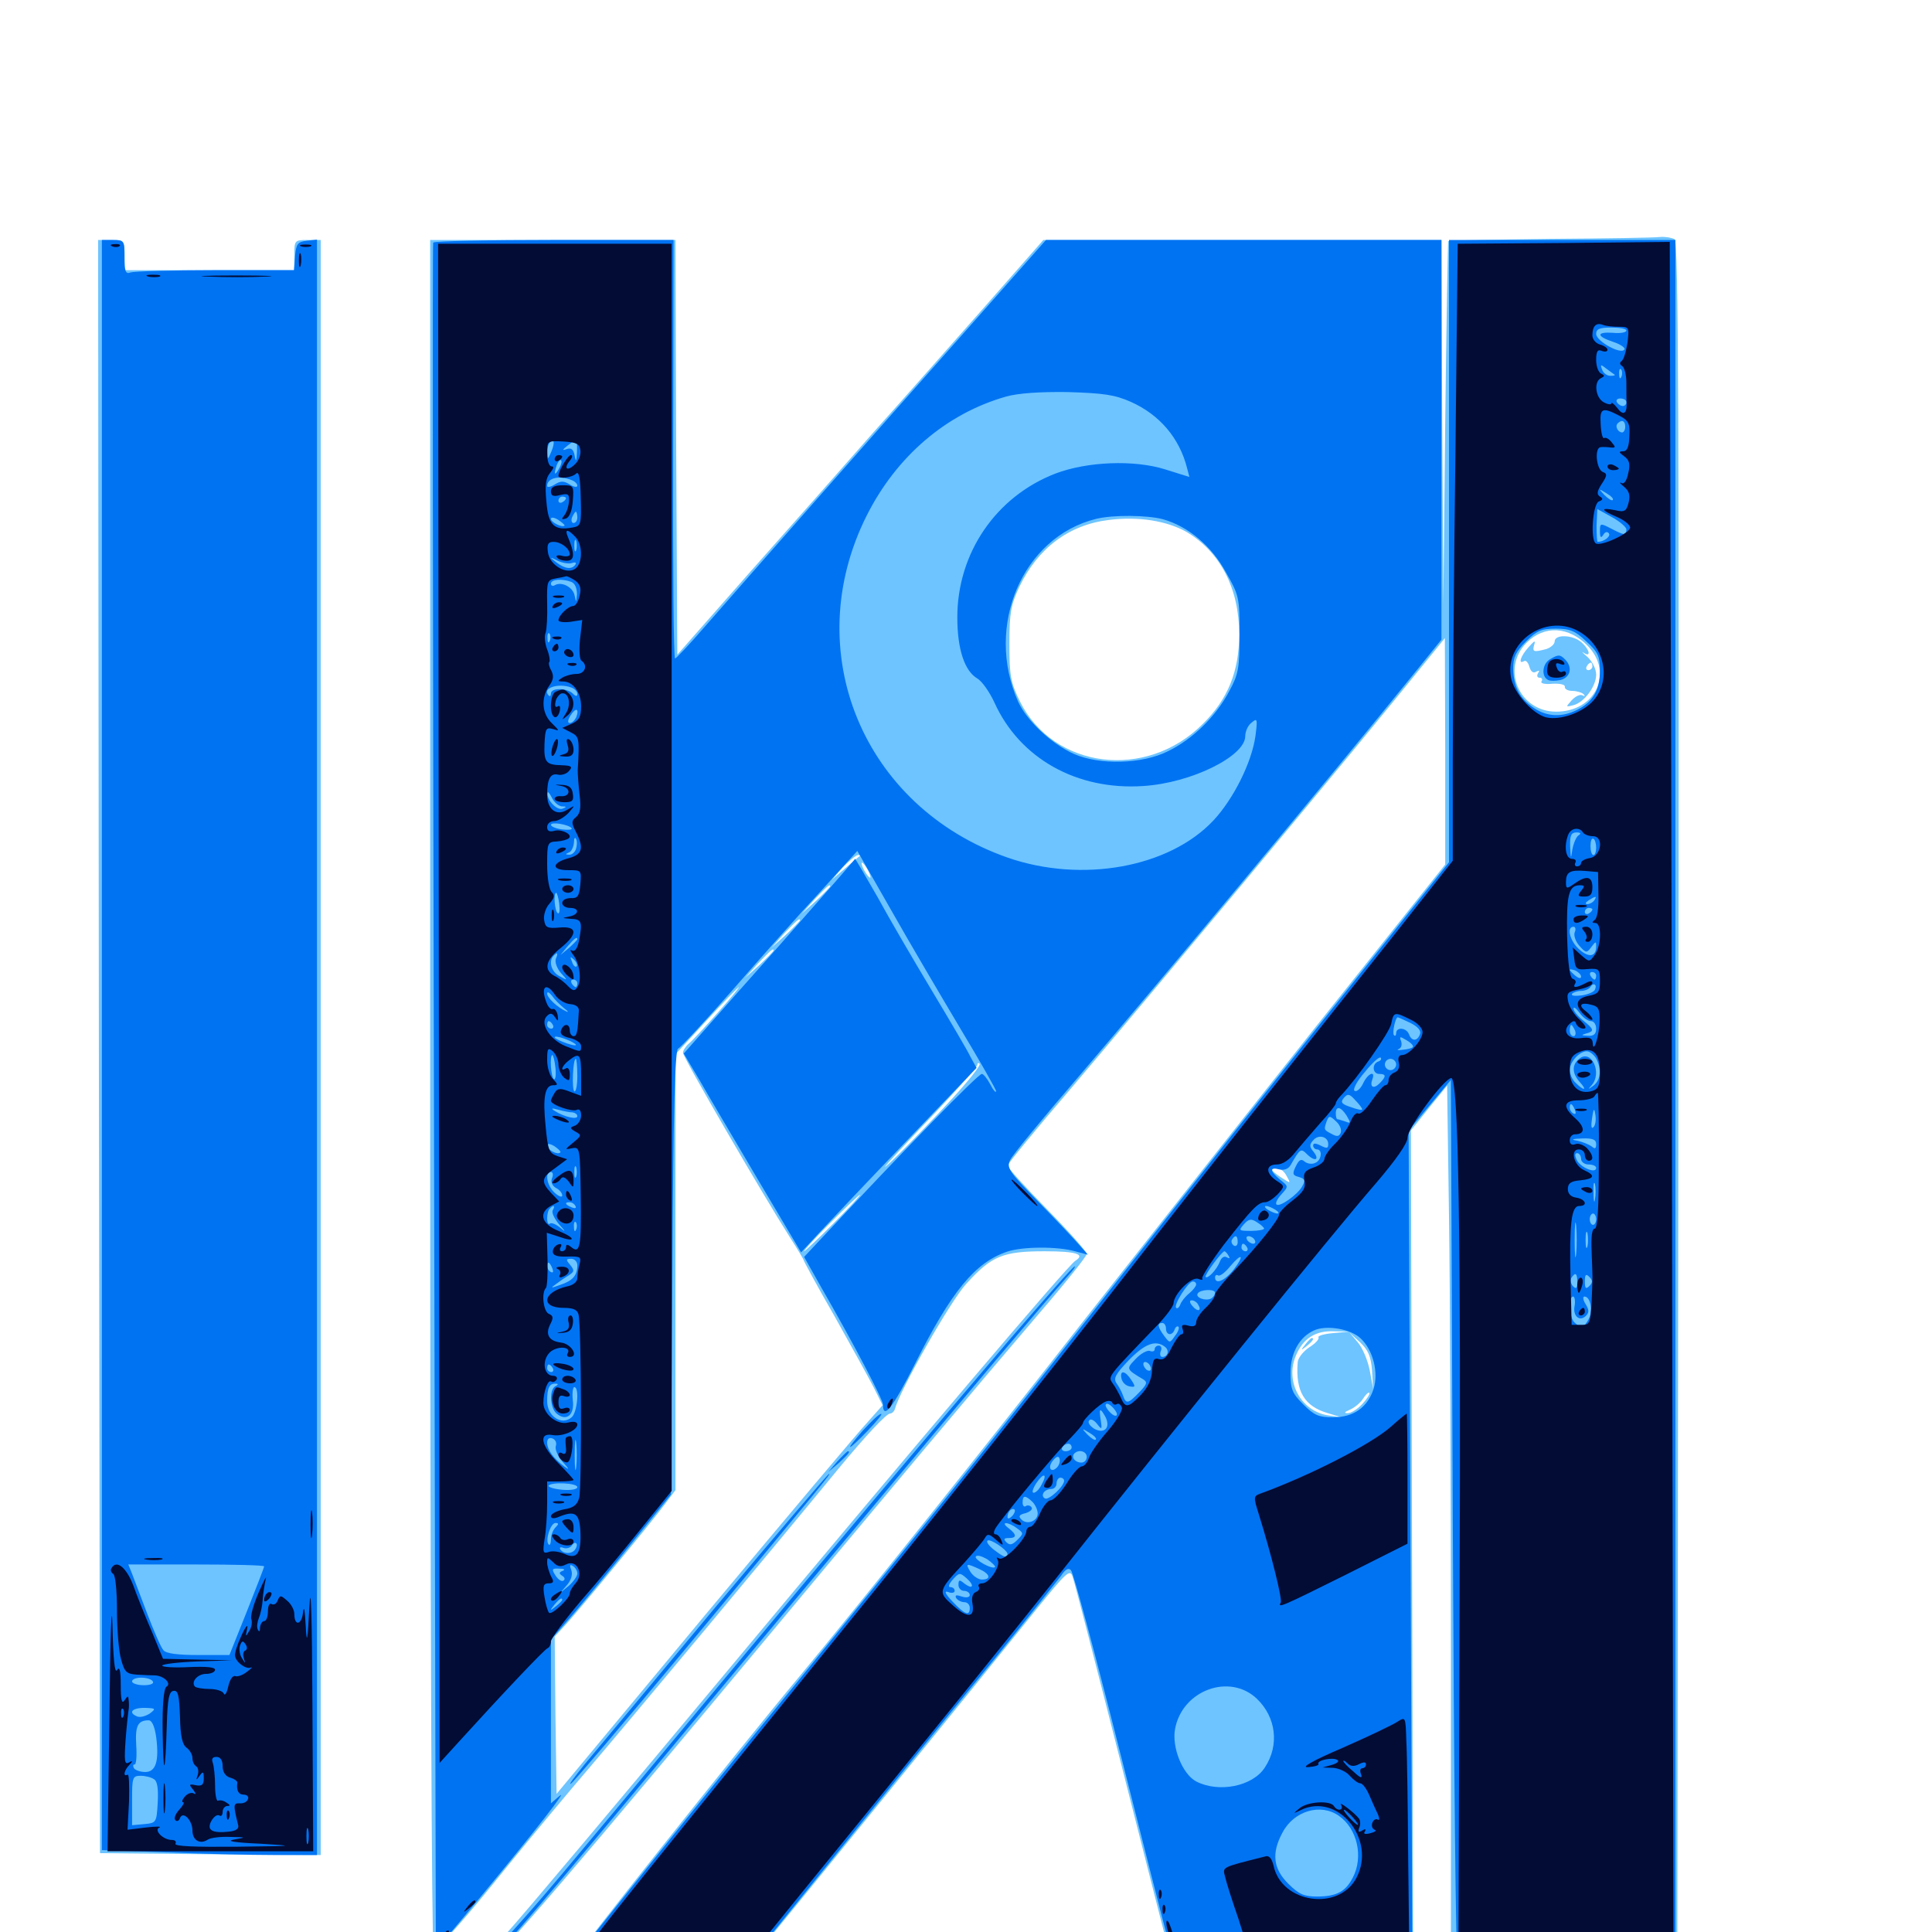 <svg xmlns="http://www.w3.org/2000/svg" viewBox="0 -1000 1000 1000">
	<path fill="#6dc4ff" d="M802.344 -876.367C773.438 -875.977 749.805 -875.586 749.609 -875.195C749.414 -875 748.633 -832.617 748.047 -781.055L747.07 -687.305L746.484 -781.641L746.094 -875.781H643.164H540.039L510.352 -841.992C494.141 -823.633 468.164 -794.141 452.734 -776.953C437.5 -759.57 408.203 -726.367 387.695 -703.32L350.586 -661.133L350 -768.359L349.609 -875.781H286.133H222.656V-433.398C222.656 -169.922 223.438 8.984 224.414 8.984C226.758 8.984 239.648 -5.469 263.867 -35.547C275 -49.219 293.75 -71.875 305.664 -85.742C323.828 -107.031 399.414 -197.656 434.18 -240.039C448.242 -257.031 458.789 -268.359 460.742 -268.359C461.719 -268.359 462.891 -269.531 463.281 -270.898C465.82 -280.469 491.992 -326.758 500.195 -335.547C513.281 -350 519.141 -352.344 540.82 -352.344C557.031 -352.344 561.914 -350.781 556.641 -347.461C552.734 -345.117 474.414 -252.734 375.977 -134.57C321.484 -69.141 270.312 -8.203 262.109 0.781C254.102 9.57 248.047 17.578 248.828 18.164C251.367 20.703 276.953 -8.398 368.359 -117.969C468.359 -238.086 501.758 -277.93 538.477 -320.898C551.758 -336.328 562.5 -349.805 562.5 -350.977C562.5 -352.148 553.32 -362.5 541.992 -374.023C530.664 -385.547 521.484 -395.703 521.484 -396.68C521.484 -397.461 536.133 -415.43 554.102 -436.328C571.875 -457.227 612.109 -505.273 643.359 -542.773C691.406 -600.586 710.742 -623.828 743.945 -664.844L747.852 -669.727L748.047 -611.133V-552.539L681.055 -468.555C644.336 -422.266 590.625 -354.102 561.523 -317.188C512.891 -254.883 444.922 -169.727 414.062 -132.617C379.883 -91.602 296.875 13.086 296.875 14.844C296.875 16.016 312.5 16.797 341.992 16.797H386.914L392.188 10.547C398.047 3.711 509.961 -133.984 536.719 -167.383C551.758 -185.938 553.711 -187.891 555.078 -184.18C556.055 -181.836 567.188 -138.477 580.078 -87.891C592.969 -37.305 604.102 6.641 605.078 9.961L606.641 15.82L669.141 16.406L731.445 16.797L730.859 -199.023L730.273 -414.844L739.648 -426.562L749.023 -438.086L750 -370.312C750.586 -333.008 750.977 -230.664 750.977 -142.773V16.797L809.57 16.406L868.164 15.82L868.75 -429.297C869.141 -784.18 868.75 -874.805 866.797 -876.172C865.43 -876.953 862.109 -877.539 859.375 -877.344C856.641 -876.953 831.055 -876.562 802.344 -876.367ZM614.258 -724.609C631.641 -714.258 641.406 -695.312 641.406 -671.68C641.406 -652.539 635.547 -638.086 622.656 -625.391C593.359 -595.898 545.312 -601.953 527.93 -636.914C523.047 -646.875 522.461 -650.391 522.461 -666.797C522.461 -682.812 523.242 -686.914 527.539 -696.094C537.109 -716.211 553.125 -728.32 573.828 -730.859C589.258 -732.812 603.906 -730.469 614.258 -724.609ZM821.875 -665.625C835.352 -651.562 825.781 -631.641 805.469 -631.641C786.328 -631.641 776.758 -653.906 790.234 -667.383C799.414 -676.562 812.109 -675.781 821.875 -665.625ZM445.117 -557.031C444.727 -556.641 441.211 -553.906 437.5 -550.586L430.664 -544.727L436.328 -551.172C439.648 -554.492 442.969 -557.422 444.141 -557.422C445.117 -557.422 445.508 -557.227 445.117 -557.031ZM449.219 -549.609C450.391 -547.461 450.781 -545.703 450.391 -545.703C449.805 -545.703 448.438 -547.461 447.266 -549.609C446.094 -551.758 445.703 -553.516 446.094 -553.516C446.68 -553.516 448.047 -551.758 449.219 -549.609ZM429.688 -541.211C429.688 -540.82 426.367 -537.5 422.461 -533.789L415.039 -527.148L421.68 -534.57C428.125 -541.211 429.688 -542.773 429.688 -541.211ZM414.062 -523.633C414.062 -523.242 410.742 -519.922 406.836 -516.211L399.414 -509.57L406.055 -516.992C412.5 -523.633 414.062 -525.195 414.062 -523.633ZM400.391 -508.008C400.391 -507.617 397.07 -504.297 393.164 -500.586L385.742 -493.945L392.383 -501.367C398.828 -508.008 400.391 -509.57 400.391 -508.008ZM371.289 -475.586C364.844 -468.359 358.203 -461.133 356.445 -459.766C354.883 -458.398 353.516 -456.25 353.516 -455.078C353.516 -452.734 394.922 -381.445 408.984 -359.375C412.891 -353.32 416.016 -348.047 416.016 -347.656C416.016 -347.266 423.047 -334.18 431.836 -318.945C440.43 -303.516 449.805 -286.719 452.344 -281.641L456.836 -272.656L449.219 -264.062C444.922 -259.57 406.836 -214.258 364.648 -163.672L288.086 -71.484L287.5 -112.109L287.109 -152.93L292.188 -158.398C298.438 -165.039 336.914 -211.719 344.336 -221.68L349.609 -228.711V-341.406V-454.297L365.625 -471.68C374.414 -481.25 382.031 -489.062 382.422 -489.062C382.812 -489.062 377.93 -483.008 371.289 -475.586ZM492.578 -431.055C483.984 -421.68 470.117 -407.227 461.719 -399.219C453.32 -391.211 459.961 -398.633 476.172 -415.82C492.578 -432.812 505.859 -447.656 505.859 -448.828C505.859 -449.805 506.445 -450 507.031 -449.414C507.812 -448.633 501.172 -440.43 492.578 -431.055ZM666.016 -391.211C668.164 -387.305 668.164 -387.305 663.281 -390.43C657.422 -394.336 657.031 -395.312 661.133 -395.312C662.695 -395.312 664.844 -393.555 666.016 -391.211ZM672.852 -389.453C672.266 -390.625 671.289 -391.406 670.703 -391.406C670.312 -391.406 669.922 -390.625 669.922 -389.453C669.922 -388.477 670.898 -387.5 672.07 -387.5C673.047 -387.5 673.438 -388.477 672.852 -389.453ZM431.641 -366.992C423.633 -358.984 416.602 -352.344 416.211 -352.344C415.625 -352.344 421.68 -358.984 429.688 -366.992C437.695 -375 444.727 -381.641 445.117 -381.641C445.703 -381.641 439.648 -375 431.641 -366.992ZM689.844 -309.961C685.352 -309.57 682.031 -308.594 682.422 -307.812C683.008 -306.836 680.664 -304.492 677.539 -302.539C674.414 -300.391 671.68 -296.875 671.68 -294.727C670.508 -279.883 675.195 -272.07 687.305 -268.555L694.336 -266.406L687.5 -267.383C673.438 -269.531 665.039 -284.766 670.703 -298.242C674.414 -307.227 680.859 -311.328 690.43 -310.938L698.242 -310.742ZM710.156 -290.625L710.742 -281.055L708.984 -290.625C708.008 -295.703 705.273 -302.344 702.734 -305.273L698.438 -310.352L703.906 -305.273C708.203 -301.172 709.57 -298.047 710.156 -290.625ZM705.078 -273.242C702.539 -270.508 699.023 -268.359 697.461 -268.555C695.508 -268.555 695.898 -269.141 698.633 -270.312C700.977 -271.289 704.102 -273.828 705.469 -275.977C706.836 -278.125 708.203 -279.492 708.789 -279.102C709.18 -278.516 707.617 -275.977 705.078 -273.242ZM804.688 -667.969C804.688 -666.602 802.734 -664.844 800.391 -664.062C793.75 -662.305 792.969 -662.5 794.141 -666.406C794.922 -668.75 794.141 -668.359 791.211 -665.039C787.109 -660.547 785.547 -655.859 788.867 -657.812C789.844 -658.398 791.016 -657.031 791.602 -654.883C792.383 -652.344 793.555 -651.367 795.117 -652.344C796.68 -653.125 797.07 -652.93 796.094 -651.562C795.312 -650.195 795.703 -649.219 796.875 -649.219C798.047 -649.219 798.633 -648.438 797.852 -647.266C797.266 -646.289 799.609 -645.703 803.516 -646.094C807.422 -646.289 810.156 -645.703 809.961 -644.531C809.766 -643.359 811.523 -642.383 813.867 -642.383C816.016 -642.383 818.75 -641.602 819.727 -640.625C820.508 -639.648 820.312 -639.453 819.141 -640.039C817.969 -640.82 815.43 -639.648 813.477 -637.5C810.352 -633.984 810.352 -633.984 814.258 -634.961C819.922 -636.328 826.172 -644.727 826.172 -650.781C826.172 -653.711 824.219 -657.617 821.68 -659.961C819.141 -662.109 818.359 -663.086 819.727 -662.109C823.633 -659.57 822.852 -663.672 818.75 -667.383C814.258 -671.484 804.688 -671.875 804.688 -667.969ZM814.453 -666.797C814.453 -667.969 813.477 -668.75 812.305 -668.75C811.328 -668.75 810.938 -667.969 811.523 -666.797C812.109 -665.82 813.086 -664.844 813.672 -664.844C814.062 -664.844 814.453 -665.82 814.453 -666.797ZM811.328 -661.133C810.352 -662.891 802.734 -663.672 802.734 -662.109C802.734 -661.719 804.883 -660.938 807.617 -660.547C810.156 -659.961 811.914 -660.352 811.328 -661.133ZM824.219 -655.078C824.219 -654.102 823.242 -653.125 822.07 -653.125C821.094 -653.125 820.703 -654.102 821.289 -655.078C821.875 -656.25 822.852 -657.031 823.438 -657.031C823.828 -657.031 824.219 -656.25 824.219 -655.078ZM675.586 -304.102C673.047 -300.977 673.242 -300.781 676.367 -303.32C679.492 -305.859 680.469 -307.422 678.906 -307.422C678.516 -307.422 676.953 -305.859 675.586 -304.102ZM51.172 -458.398L51.758 -40.82L108.984 -40.234L166.016 -39.844V-457.812V-875.781H159.18C152.539 -875.781 152.344 -875.586 152.344 -867.969V-860.156H108.398H64.453V-867.969C64.453 -875.586 64.258 -875.781 57.617 -875.781H50.781Z"/>
	<path fill="#0073f3" d="M52.734 -459.18V-42.383L86.523 -41.211C104.883 -40.43 130.078 -39.844 142.188 -39.844H164.062V-458.008V-875.977L158.789 -875.391C154.102 -874.805 153.32 -873.828 152.734 -867.578L152.148 -860.156H111.328C88.867 -860.156 69.336 -859.57 67.578 -858.984C65.039 -858.008 64.453 -859.375 64.453 -866.797C64.453 -875.391 64.258 -875.781 58.594 -875.781H52.734ZM136.719 -189.258C136.719 -188.672 132.617 -178.125 127.734 -165.82L118.75 -143.359H102.539C91.992 -143.359 85.742 -144.141 84.57 -145.898C83.398 -147.07 79.688 -155.664 76.172 -164.844C72.656 -174.023 69.141 -183.398 68.164 -185.938L66.406 -190.234H101.562C120.898 -190.234 136.719 -189.844 136.719 -189.258ZM79.102 -129.688C79.883 -128.516 77.734 -127.734 74.414 -127.734C71.094 -127.734 68.359 -128.711 68.359 -129.688C68.359 -130.859 70.508 -131.641 73.047 -131.641C75.781 -131.641 78.516 -130.859 79.102 -129.688ZM77.539 -113.086C75.391 -111.719 72.656 -110.938 71.094 -111.523C66.211 -113.477 68.164 -116.016 74.805 -116.016C80.664 -115.82 80.859 -115.625 77.539 -113.086ZM80.859 -100.781C82.422 -88.477 80.664 -82.812 75.195 -82.812C72.656 -82.812 69.922 -83.789 69.336 -84.766C68.75 -85.938 68.75 -86.719 69.727 -86.719C70.508 -86.719 70.898 -91.211 70.508 -96.68C69.922 -106.641 71.289 -109.57 76.953 -109.57C78.711 -109.57 80.078 -106.25 80.859 -100.781ZM79.688 -79.102C81.445 -78.125 82.031 -74.219 81.641 -66.992C81.055 -56.641 80.859 -56.445 74.805 -55.859L68.359 -55.273V-67.969C68.359 -80.078 68.555 -80.859 72.852 -80.859C75.195 -80.859 78.32 -80.078 79.688 -79.102ZM224.219 -874.414C223.828 -873.438 224.023 -674.219 224.609 -431.641L225.586 9.57L248.242 -17.578C277.539 -52.93 294.727 -75 289.453 -70.312L285.156 -66.602V-108.984V-151.367L297.461 -165.43C304.102 -173.242 317.969 -190.039 328.32 -202.93L347.266 -226.367L348.047 -341.406C348.438 -424.414 349.414 -456.836 350.977 -457.227C352.148 -457.617 364.844 -471.289 379.297 -487.695C393.555 -504.102 413.867 -526.953 424.609 -538.477L443.75 -559.57L460.938 -529.492C470.312 -512.891 486.523 -485.352 496.875 -467.969C507.227 -450.781 515.625 -435.938 515.625 -435.156C515.43 -434.18 514.062 -435.742 512.5 -438.867C510.938 -441.797 508.984 -444.141 508.203 -444.141C506.25 -444.141 468.75 -405.664 421.68 -355.273L416.211 -349.414L425 -333.789C441.211 -305.664 457.031 -275.586 457.031 -273.047C457.031 -264.844 462.109 -271.289 473.633 -294.141C492.578 -331.836 504.688 -346.484 521.289 -352.148C529.492 -354.883 547.461 -354.883 556.445 -352.344L563.086 -350.586L558.398 -355.859C555.859 -358.789 546.484 -368.75 537.305 -378.125C522.266 -393.555 520.898 -395.508 522.852 -399.609C524.023 -402.148 539.844 -421.289 557.812 -442.188C601.367 -493.164 684.766 -593.164 733.008 -652.734L746.094 -668.945V-772.266V-875.781H643.75H541.406L499.805 -828.711C454.102 -777.344 385.938 -699.805 364.258 -675C356.836 -666.406 350 -659.18 349.414 -659.18C348.633 -658.984 348.242 -707.812 348.438 -767.383L348.633 -875.781H286.719C252.734 -875.781 224.609 -875.195 224.219 -874.414ZM585.352 -791.992C600.195 -785.352 610.547 -773.242 614.453 -757.617L615.625 -753.125L603.125 -757.031C587.109 -762.109 562.695 -761.133 546.289 -754.883C515.43 -742.969 495.508 -713.672 495.508 -680.469C495.508 -664.062 499.219 -652.734 505.859 -648.828C508.203 -647.461 512.109 -641.992 514.648 -636.523C527.734 -607.422 557.422 -590.82 591.797 -593.164C616.602 -594.727 644.531 -608.594 644.531 -618.945C644.531 -621.289 645.898 -624.609 647.852 -625.977C650.781 -628.516 650.977 -627.93 649.805 -618.945C647.852 -605.273 638.477 -586.523 628.125 -575.391C605.273 -550.977 560.156 -542.773 521.68 -556.055C446.68 -582.227 413.281 -662.891 448.633 -733.203C464.062 -763.867 489.844 -785.938 520.703 -794.727C526.953 -796.484 537.891 -797.266 552.734 -797.07C571.289 -796.484 576.953 -795.703 585.352 -791.992ZM285.352 -766.211C283.594 -761.914 283.398 -761.914 283.398 -765.625C283.203 -767.773 283.789 -770.312 284.57 -770.898C286.914 -773.242 287.305 -770.898 285.352 -766.211ZM298.633 -766.016C298.438 -761.133 298.047 -760.742 297.461 -764.062C296.875 -767.383 295.703 -768.359 293.359 -767.578C290.82 -766.602 291.016 -767.188 293.75 -769.336C298.828 -773.242 298.828 -773.242 298.633 -766.016ZM289.258 -757.227C286.914 -753.32 286.523 -754.492 288.281 -759.57C289.062 -761.328 290.039 -762.305 290.43 -761.719C291.016 -761.328 290.43 -759.18 289.258 -757.227ZM295.703 -751.562C297.461 -750.977 298.828 -749.609 298.828 -748.633C298.828 -747.656 297.07 -747.852 294.922 -749.219C291.797 -751.172 290.234 -751.172 287.109 -749.219C284.961 -747.852 283.203 -747.656 283.203 -748.438C283.203 -752.539 289.258 -754.102 295.703 -751.562ZM292.969 -742.188C292.969 -741.602 292.188 -740.625 291.016 -740.039C290.039 -739.453 289.062 -739.844 289.062 -740.82C289.062 -741.992 290.039 -742.969 291.016 -742.969C292.188 -742.969 292.969 -742.578 292.969 -742.188ZM298.828 -732.227C298.828 -730.664 298.047 -729.297 296.875 -729.297C295.898 -729.297 295.508 -730.664 296.094 -732.227C296.875 -733.789 297.656 -735.156 298.047 -735.156C298.438 -735.156 298.828 -733.789 298.828 -732.227ZM292.188 -727.93C291.016 -726.758 285.156 -729.688 285.156 -731.445C285.156 -732.422 286.914 -732.227 289.062 -730.859C291.016 -729.492 292.578 -728.125 292.188 -727.93ZM601.953 -731.25C615.039 -727.539 627.148 -717.383 634.57 -703.711C641.406 -691.797 641.602 -690.43 641.602 -671.68C641.602 -654.297 641.016 -650.977 636.328 -642.383C629.492 -629.297 617.383 -617.383 604.492 -611.133C591.211 -604.492 569.141 -603.906 555.859 -609.766C544.141 -615.039 531.445 -626.953 526.953 -636.914C509.57 -675.977 529.297 -722.07 567.383 -731.445C576.172 -733.594 593.75 -733.398 601.953 -731.25ZM298.242 -715.234C297.656 -713.867 297.266 -714.844 297.266 -717.578C297.266 -720.312 297.656 -721.289 298.242 -720.117C298.633 -718.75 298.633 -716.406 298.242 -715.234ZM291.016 -716.797C291.016 -717.188 289.258 -717.578 287.109 -717.578C284.961 -717.578 283.203 -716.797 283.203 -715.82C283.203 -714.844 284.961 -714.453 287.109 -715.039C289.258 -715.625 291.016 -716.406 291.016 -716.797ZM296.094 -708.594C297.852 -709.18 298.438 -708.789 297.852 -707.812C296.094 -705.078 292.383 -705.469 287.891 -708.984C284.375 -711.719 284.375 -711.914 288.672 -709.766C291.211 -708.594 294.531 -708.008 296.094 -708.594ZM295.703 -698.828C297.656 -698.047 298.633 -695.508 298.633 -692.383C298.242 -688.086 298.242 -687.891 297.461 -691.602C296.68 -696.094 290.625 -699.219 287.109 -697.07C286.133 -696.484 285.156 -696.875 285.156 -697.852C285.156 -700.195 290.82 -700.586 295.703 -698.828ZM284.57 -668.359C283.984 -666.797 283.398 -667.383 283.398 -669.531C283.203 -671.68 283.789 -672.852 284.375 -672.07C284.961 -671.484 285.156 -669.727 284.57 -668.359ZM300.781 -653.125C300.781 -654.297 300.586 -655.078 300.391 -654.883C300 -654.688 297.656 -653.906 294.922 -653.125L290.039 -651.562L295.508 -651.367C298.438 -651.172 300.781 -652.148 300.781 -653.125ZM295.703 -644.141C297.461 -643.555 298.828 -641.992 298.828 -640.82C298.828 -639.453 298.047 -639.453 296.484 -641.016C293.555 -643.945 285.156 -644.141 285.156 -641.016C285.156 -639.844 284.57 -639.258 283.984 -640.039C280.273 -643.75 288.867 -646.68 295.703 -644.141ZM298.242 -628.711C297.461 -627.148 296.094 -625.781 294.922 -625.781C293.75 -625.781 293.75 -627.148 295.312 -629.688C298.047 -633.984 300 -633.398 298.242 -628.711ZM288.086 -618.359C288.672 -618.945 287.695 -620.117 285.742 -620.703C283.008 -621.875 282.812 -621.68 284.57 -619.727C285.938 -618.359 287.5 -617.773 288.086 -618.359ZM297.656 -618.164C297.07 -619.141 295.312 -619.922 293.75 -619.922C289.844 -619.922 290.43 -618.555 294.922 -617.383C297.07 -616.797 298.438 -617.188 297.656 -618.164ZM290.82 -582.617C293.359 -582.617 293.359 -582.227 291.211 -581.445C288.477 -580.273 283.008 -585.742 283.398 -589.453C283.398 -590.625 284.375 -589.648 285.547 -587.305C286.719 -584.766 289.062 -582.812 290.82 -582.617ZM295.898 -571.289C296.289 -570.508 294.141 -570.312 290.82 -570.703C287.695 -571.094 285.156 -572.266 285.156 -573.047C285.156 -574.805 294.531 -573.242 295.898 -571.289ZM298.047 -560.352C297.461 -558.789 295.898 -557.422 294.531 -557.617C292.578 -557.617 292.578 -558.008 294.531 -558.789C295.703 -559.18 296.875 -561.523 297.07 -563.867C297.07 -566.211 297.656 -566.992 298.242 -565.625C298.828 -564.258 298.633 -561.914 298.047 -560.352ZM289.453 -532.227C289.844 -528.906 289.648 -526.758 288.672 -527.344C287.109 -528.32 286.328 -537.891 287.891 -537.891C288.281 -537.891 289.062 -535.352 289.453 -532.227ZM297.852 -522.07C295.703 -524.023 283.203 -523.438 283.984 -521.289C284.375 -520.312 285.938 -519.727 287.305 -520.117C288.867 -520.508 291.992 -520.703 294.531 -520.703C297.07 -520.703 298.438 -521.289 297.852 -522.07ZM298.828 -513.867C298.828 -513.477 296.875 -511.523 294.531 -509.375L290.039 -505.664L293.75 -510.156C297.266 -514.258 298.828 -515.43 298.828 -513.867ZM287.695 -503.711C287.109 -501.953 288.281 -498.828 290.234 -496.484C293.945 -492.383 293.945 -492.383 289.648 -494.727C285.352 -496.875 283.789 -502.539 286.523 -505.273C288.477 -507.422 289.062 -506.836 287.695 -503.711ZM298.438 -499.805C297.852 -499.219 296.68 -500.195 296.094 -502.148C294.922 -504.883 295.117 -505.078 297.07 -503.32C298.438 -501.953 299.023 -500.391 298.438 -499.805ZM298.828 -491.016C298.828 -490.039 298.438 -489.062 298.047 -489.062C297.461 -489.062 296.484 -490.039 295.898 -491.016C295.312 -492.188 295.703 -492.969 296.68 -492.969C297.852 -492.969 298.828 -492.188 298.828 -491.016ZM291.992 -478.125C294.141 -476.562 294.531 -475.781 292.969 -476.562C288.281 -478.711 283.203 -483.594 283.203 -485.742C283.203 -486.914 284.375 -486.328 285.742 -484.57C286.914 -482.812 289.844 -479.883 291.992 -478.125ZM286.133 -469.531C286.719 -468.555 286.328 -467.578 285.352 -467.578C284.18 -467.578 283.203 -468.555 283.203 -469.531C283.203 -470.703 283.594 -471.484 283.984 -471.484C284.57 -471.484 285.547 -470.703 286.133 -469.531ZM297.852 -459.57C298.828 -458.594 296.875 -458.789 293.359 -459.961C290.039 -461.133 287.109 -462.5 287.109 -463.086C287.109 -464.453 295.508 -461.523 297.852 -459.57ZM287.5 -447.266C287.891 -443.555 287.5 -441.016 286.719 -441.406C285.156 -442.383 284.375 -453.906 285.938 -453.906C286.328 -453.906 287.109 -450.977 287.5 -447.266ZM298.828 -442.969C298.828 -438.086 298.047 -434.57 297.266 -435.156C295.898 -435.938 296.484 -451.953 298.047 -451.953C298.438 -451.953 298.828 -447.852 298.828 -442.969ZM296.484 -424.219C297.656 -424.023 298.828 -423.242 298.828 -422.266C298.828 -420.312 291.992 -421.875 287.109 -425C284.961 -426.367 285.547 -426.562 289.062 -425.586C291.797 -424.805 295.117 -424.219 296.484 -424.219ZM290.039 -403.516C288.672 -401.953 283.203 -404.883 283.203 -407.031C283.203 -408.203 284.57 -408.203 287.109 -406.641C289.062 -405.273 290.43 -403.906 290.039 -403.516ZM298.242 -391.016C297.656 -389.648 297.266 -390.625 297.266 -393.359C297.266 -396.094 297.656 -397.07 298.242 -395.898C298.633 -394.531 298.633 -392.188 298.242 -391.016ZM285.742 -390.234C284.961 -388.281 285.742 -386.328 287.695 -385.156C289.648 -384.18 291.016 -382.422 291.016 -381.25C291.016 -380.078 289.258 -380.664 287.109 -382.617C283.008 -386.328 281.836 -393.359 285.156 -393.359C286.133 -393.359 286.523 -391.992 285.742 -390.234ZM297.852 -375.781C298.438 -374.609 297.656 -374.414 296.094 -375C292.578 -376.367 291.992 -377.734 294.727 -377.734C295.898 -377.734 297.266 -376.953 297.852 -375.781ZM286.133 -373.633C285.352 -372.461 286.914 -369.336 289.258 -366.406C292.969 -362.305 292.969 -361.914 289.844 -364.648C287.695 -366.406 285.156 -367.383 284.57 -366.602C283.789 -366.016 283.203 -367.188 283.203 -369.336C283.203 -371.484 283.789 -373.828 284.57 -374.414C286.523 -376.562 287.5 -375.977 286.133 -373.633ZM298.242 -363.672C297.656 -362.109 297.07 -362.695 297.07 -364.844C296.875 -366.992 297.461 -368.164 298.047 -367.383C298.633 -366.797 298.828 -365.039 298.242 -363.672ZM298.828 -345.117C298.828 -339.844 296.484 -337.109 290.039 -334.961C285.156 -333.203 284.766 -333.203 287.5 -335.156C289.258 -336.523 292.383 -338.672 294.336 -339.844C297.266 -341.797 297.461 -342.383 295.117 -345.312C292.773 -348.047 292.969 -348.438 295.703 -348.438C297.461 -348.438 298.828 -346.875 298.828 -345.117ZM285.938 -343.359C286.523 -341.797 286.328 -341.016 285.156 -341.602C283.984 -342.188 283.203 -343.555 283.203 -344.727C283.203 -347.461 284.57 -346.875 285.938 -343.359ZM298.633 -319.922C296.68 -321.68 283.203 -322.656 284.18 -320.898C284.961 -319.922 288.477 -319.141 292.383 -319.141C296.289 -319.141 299.023 -319.531 298.633 -319.922ZM289.062 -314.453C289.062 -314.844 288.281 -315.234 287.109 -315.234C286.133 -315.234 285.156 -314.258 285.156 -313.086C285.156 -312.109 286.133 -311.719 287.109 -312.305C288.281 -312.891 289.062 -313.867 289.062 -314.453ZM298.633 -306.25C298.242 -306.641 294.727 -307.422 291.016 -308.203C286.133 -308.984 284.961 -308.789 287.109 -307.422C289.844 -305.664 300.586 -304.492 298.633 -306.25ZM287.109 -298.828C287.109 -299.219 286.328 -299.609 285.156 -299.609C284.18 -299.609 283.203 -298.633 283.203 -297.461C283.203 -296.484 284.18 -296.094 285.156 -296.68C286.328 -297.266 287.109 -298.242 287.109 -298.828ZM286.133 -291.797C286.719 -290.82 286.328 -289.844 285.352 -289.844C284.18 -289.844 283.203 -290.82 283.203 -291.797C283.203 -292.969 283.594 -293.75 283.984 -293.75C284.57 -293.75 285.547 -292.969 286.133 -291.797ZM287.695 -282.617C284.18 -281.25 284.57 -271.289 288.086 -268.359C293.164 -264.062 297.461 -267.578 296.484 -275.195C296.094 -278.906 296.484 -282.031 297.266 -282.031C300 -282.031 298.828 -268.945 295.898 -266.406C290.625 -261.914 283.203 -266.992 283.203 -274.805C283.203 -281.641 284.375 -284.18 287.891 -283.789C289.062 -283.789 288.867 -283.203 287.695 -282.617ZM298.242 -240.625C297.852 -237.109 297.461 -239.844 297.461 -246.875C297.461 -253.906 297.852 -256.641 298.242 -253.32C298.633 -249.805 298.633 -243.945 298.242 -240.625ZM287.695 -251.562C287.109 -250 288.672 -246.289 291.211 -243.359C294.727 -239.453 294.922 -238.867 291.992 -241.016C286.328 -245.312 283.398 -249.414 283.203 -253.125C283.203 -255.273 284.18 -256.055 285.938 -255.469C287.5 -254.883 288.281 -253.125 287.695 -251.562ZM298.828 -230.273C298.828 -229.102 295.508 -228.516 291.016 -228.906C286.719 -229.297 283.594 -230.273 283.984 -231.055C285.352 -233.008 298.828 -232.422 298.828 -230.273ZM287.5 -209.375C286.133 -208.008 285.156 -205.273 285.156 -203.125C285.156 -201.172 284.57 -199.805 283.984 -200.586C282.031 -202.539 284.961 -211.719 287.5 -211.719C289.258 -211.719 289.258 -211.133 287.5 -209.375ZM297.852 -198.242C296.289 -195.508 291.602 -195.508 290.039 -198.047C289.453 -199.023 290.039 -199.414 291.602 -198.828C293.164 -198.242 295.117 -198.828 295.898 -200C296.68 -201.172 297.656 -201.758 298.242 -201.172C298.828 -200.781 298.633 -199.414 297.852 -198.242ZM298.828 -185.547C298.828 -184.18 296.875 -181.445 294.531 -179.297L290.039 -175.586L293.555 -179.688C295.703 -182.227 296.484 -185.156 295.703 -187.305C294.727 -189.844 294.922 -190.43 296.484 -189.453C297.852 -188.672 298.828 -186.914 298.828 -185.547ZM291.211 -186.914C289.258 -186.133 289.258 -185.547 291.016 -184.375C292.383 -183.594 292.578 -182.422 291.602 -181.836C290.625 -181.25 288.867 -182.422 287.5 -184.57C285.352 -187.891 285.742 -188.281 289.453 -188.086C291.992 -188.086 292.773 -187.5 291.211 -186.914ZM291.016 -171.875C291.016 -171.484 289.453 -169.922 287.695 -168.555C284.57 -166.016 284.375 -166.211 286.914 -169.336C289.453 -172.461 291.016 -173.438 291.016 -171.875ZM750 -714.648V-553.711L723.047 -519.922C657.422 -437.695 616.211 -385.547 563.477 -318.164C503.32 -241.406 484.961 -218.359 412.109 -128.711C386.719 -97.656 351.562 -54.102 333.984 -32.031C316.406 -9.961 300.781 9.57 299.219 11.328C296.484 14.648 298.633 14.844 342.188 14.844H388.281L436.719 -45.117C463.477 -78.32 498.828 -122.07 515.625 -142.383C532.227 -162.891 547.266 -181.836 549.219 -184.375C551.367 -187.695 552.93 -188.672 554.297 -187.305C555.469 -186.328 566.602 -144.922 579.102 -95.508C591.602 -46.094 603.125 -0.977 604.688 4.492L607.617 14.648L669.336 15.234L731.055 15.82L730.078 -199.414L729.102 -414.844L740.039 -427.93L750.977 -441.016L751.953 -212.695C752.539 -86.914 753.516 15.625 754.492 15.234C755.273 15.039 780.859 14.844 811.523 14.844H867.188V-430.469V-875.781H808.594H750ZM841.797 -828.906C841.797 -827.93 838.672 -827.344 834.961 -827.734C826.172 -828.32 826.172 -825.977 834.961 -823.047C838.672 -821.875 841.406 -819.922 840.82 -819.141C839.062 -816.211 826.172 -823.438 826.172 -827.148C826.172 -829.688 827.93 -830.469 833.984 -830.469C838.281 -830.469 841.797 -829.883 841.797 -828.906ZM835.742 -806.055C836.133 -805.664 835.156 -805.469 833.594 -805.469C831.836 -805.469 829.883 -806.836 829.297 -808.594C828.125 -811.523 828.516 -811.523 831.445 -809.18C833.398 -807.812 835.352 -806.25 835.742 -806.055ZM839.258 -805.078C838.672 -803.516 838.086 -804.102 838.086 -806.25C837.891 -808.398 838.477 -809.57 839.062 -808.789C839.648 -808.203 839.844 -806.445 839.258 -805.078ZM841.797 -791.797C841.797 -790.82 841.016 -789.844 840.039 -789.844C838.867 -789.844 837.5 -790.82 836.914 -791.797C836.328 -792.969 837.109 -793.75 838.672 -793.75C840.43 -793.75 841.797 -792.969 841.797 -791.797ZM841.211 -779.102C841.211 -777.539 840.43 -776.172 839.648 -776.172C837.5 -776.172 835.742 -779.297 837.305 -780.859C839.453 -783.008 841.211 -782.227 841.211 -779.102ZM841.797 -760.742C841.797 -761.719 839.648 -762.5 836.914 -762.5C834.18 -762.5 832.031 -762.109 832.031 -761.719C832.031 -761.328 834.18 -760.547 836.914 -760.156C839.648 -759.57 841.797 -759.961 841.797 -760.742ZM834.766 -741.211C834.375 -740.625 832.422 -741.797 830.469 -743.75C827.344 -747.07 827.344 -747.266 831.445 -744.727C833.789 -743.359 835.352 -741.797 834.766 -741.211ZM841.797 -725.977C841.797 -722.656 840.82 -722.852 833.984 -726.367C828.32 -729.297 828.125 -729.297 828.125 -725C828.125 -721.68 828.711 -721.289 829.883 -723.242C830.859 -724.805 832.031 -725 832.812 -723.828C833.789 -722.266 830.078 -719.531 826.953 -719.531C826.562 -719.531 826.367 -723.242 826.367 -727.93L826.758 -736.523L834.18 -732.422C838.477 -730.078 841.797 -727.148 841.797 -725.977ZM821.094 -667.969C827.148 -662.5 828.125 -660.156 828.125 -652.93C828.125 -642.969 824.609 -636.719 816.406 -632.617C808.789 -628.711 800.977 -628.906 794.141 -633.398C786.523 -638.477 783.398 -644.531 783.203 -653.906C783.203 -659.766 784.57 -662.695 789.844 -667.969C795.508 -673.633 797.852 -674.609 805.273 -674.609C812.695 -674.609 815.43 -673.438 821.094 -667.969ZM816.992 -567.578C815.82 -566.797 814.453 -563.477 813.867 -560.352C813.086 -555.078 813.086 -555.078 812.695 -561.914C812.5 -567.578 813.281 -569.141 816.016 -569.141C818.164 -569.141 818.555 -568.555 816.992 -567.578ZM826.172 -561.133C826.172 -559.18 825.586 -557.422 824.805 -557.422C823.828 -557.422 823.242 -559.57 823.242 -562.109C823.242 -564.648 823.828 -566.406 824.805 -565.82C825.586 -565.43 826.172 -563.281 826.172 -561.133ZM826.172 -546.875C826.172 -547.266 823.047 -547.656 819.336 -547.656C815.625 -547.656 812.5 -546.875 812.5 -546.094C812.5 -545.312 815.625 -544.922 819.336 -545.312C823.047 -545.703 826.172 -546.484 826.172 -546.875ZM825.195 -533.984C824.609 -533.008 822.852 -532.031 821.68 -532.031C820.312 -532.031 820.508 -532.812 822.266 -533.984C825.977 -536.328 826.758 -536.328 825.195 -533.984ZM824.219 -529.297C824.219 -528.711 823.438 -527.734 822.266 -527.148C821.289 -526.562 820.312 -526.953 820.312 -527.93C820.312 -529.102 821.289 -530.078 822.266 -530.078C823.438 -530.078 824.219 -529.688 824.219 -529.297ZM815.039 -517.383C814.453 -515.625 815.625 -512.5 817.578 -510.352C820.898 -506.641 821.289 -506.641 823.633 -509.766C825.977 -512.891 826.172 -512.891 826.172 -510.156C826.172 -504.688 822.266 -504.102 817.188 -508.789C812.5 -513.086 810.742 -520.312 814.453 -520.312C815.43 -520.312 815.82 -518.945 815.039 -517.383ZM818.359 -494.531C818.359 -493.359 817.188 -493.555 815.43 -494.922C813.867 -496.289 812.5 -497.656 812.5 -498.047C812.5 -498.438 813.867 -498.242 815.43 -497.656C816.992 -496.875 818.359 -495.508 818.359 -494.531ZM826.172 -494.922C826.172 -493.945 825.781 -492.969 825.391 -492.969C824.805 -492.969 823.828 -493.945 823.242 -494.922C822.656 -496.094 823.047 -496.875 824.023 -496.875C825.195 -496.875 826.172 -496.094 826.172 -494.922ZM825.391 -487.5C824.805 -486.523 821.68 -485.156 818.555 -484.766C815.234 -484.375 813.086 -484.57 813.672 -485.547C814.258 -486.328 816.406 -487.109 818.359 -487.109C820.312 -487.109 822.656 -488.086 823.242 -489.258C824.023 -490.43 825 -490.82 825.586 -490.234C826.172 -489.844 825.977 -488.477 825.391 -487.5ZM823.438 -471.484C825 -471.484 826.172 -469.727 826.172 -467.578C826.172 -464.844 825 -463.672 821.875 -463.867C818.555 -464.062 818.164 -464.258 820.898 -465.039C825.391 -466.211 825.195 -467.188 819.336 -471.875C816.602 -474.023 814.453 -476.758 814.453 -477.93C814.453 -479.102 815.82 -478.125 817.578 -475.781C819.141 -473.438 821.875 -471.484 823.438 -471.484ZM730.078 -470.508C733.984 -468.555 735.742 -466.406 734.961 -464.648C733.594 -460.938 730.664 -460.938 729.297 -464.648C727.93 -468.164 722.656 -468.555 722.656 -465.234C722.656 -464.062 722.07 -463.477 721.484 -464.258C720.508 -465.234 722.266 -473.438 723.438 -473.438C723.828 -473.438 726.758 -472.07 730.078 -470.508ZM815.234 -466.602C815.82 -465.039 815.43 -463.672 814.453 -463.672C813.281 -463.672 812.5 -465.039 812.5 -466.602C812.5 -468.164 812.891 -469.531 813.281 -469.531C813.672 -469.531 814.453 -468.164 815.234 -466.602ZM731.25 -458.008C730.859 -457.422 728.32 -456.836 725.977 -456.641C723.633 -456.25 722.656 -456.641 724.023 -457.031C725.391 -457.617 725.781 -459.375 725.195 -461.133C724.219 -463.672 724.609 -463.672 728.125 -461.523C730.469 -460.156 731.836 -458.594 731.25 -458.008ZM826.172 -452.148C829.102 -446.484 828.516 -441.016 824.805 -438.086C821.875 -435.938 821.68 -435.938 823.828 -438.281C829.492 -444.727 823.633 -457.227 817.383 -451.953C813.477 -448.828 813.672 -444.336 817.773 -439.844C821.68 -435.547 819.922 -435.156 815.625 -439.453C813.867 -441.016 812.5 -444.141 812.5 -446.094C812.5 -450.391 817.578 -455.859 821.289 -455.859C822.852 -455.859 825 -454.102 826.172 -452.148ZM713.477 -450.586C709.961 -449.414 710.352 -444.141 713.867 -444.141C717.578 -444.141 717.578 -442.773 714.062 -439.258C710.938 -436.133 708.789 -437.305 710.352 -441.406C712.109 -446.289 707.812 -444.336 705.469 -439.062C704.102 -436.328 702.148 -434.766 701.172 -435.352C700 -435.938 702.344 -440.43 706.445 -445.117C710.352 -450 714.062 -453.32 714.648 -452.539C715.234 -451.953 714.648 -450.977 713.477 -450.586ZM722.656 -449.023C722.656 -447.461 721.289 -446.094 719.727 -446.094C718.164 -446.094 716.797 -447.461 716.797 -449.023C716.797 -450.586 718.164 -451.953 719.727 -451.953C721.289 -451.953 722.656 -450.586 722.656 -449.023ZM709.18 -433.789C709.18 -434.57 708.203 -435.547 707.031 -436.133C705.664 -436.523 704.883 -435.742 705.469 -434.57C706.25 -432.031 708.984 -431.445 709.18 -433.789ZM705.078 -425.781C705.078 -425.195 702.344 -425.781 699.219 -426.953C694.336 -428.516 693.75 -429.492 695.508 -431.641C697.461 -433.984 698.438 -433.984 701.367 -430.664C703.516 -428.516 705.078 -426.367 705.078 -425.781ZM815.234 -425.391C815.82 -423.828 815.625 -423.047 814.453 -423.633C813.281 -424.219 812.5 -425.586 812.5 -426.758C812.5 -429.492 813.867 -428.906 815.234 -425.391ZM697.07 -422.461C699.219 -418.75 699.219 -418.359 696.289 -419.531C694.531 -420.117 692.578 -420.703 692.188 -420.703C691.797 -420.703 691.406 -422.07 691.406 -423.633C691.406 -427.734 693.945 -427.344 697.07 -422.461ZM824.805 -416.602C823.633 -415.43 823.438 -417.188 824.023 -421.094C824.805 -426.562 825.195 -426.758 825.781 -422.852C826.172 -420.312 825.781 -417.578 824.805 -416.602ZM693.945 -413.672C693.164 -411.719 691.992 -411.523 689.258 -413.086C685.156 -415.234 685.156 -415.234 686.719 -419.727C687.891 -422.656 688.281 -422.656 691.602 -419.531C693.555 -417.773 694.531 -415.234 693.945 -413.672ZM687.5 -407.812C687.5 -405.469 686.719 -405.469 683.594 -407.031C680.859 -408.398 679.688 -408.398 679.688 -407.031C679.688 -406.055 680.664 -405.078 681.641 -405.078C684.766 -405.078 683.984 -399.219 680.664 -398.047C679.102 -397.266 676.562 -397.656 675.195 -398.828C673.438 -400.391 672.266 -399.609 670.703 -396.289C668.75 -392.383 669.141 -391.602 672.266 -390.82C675.391 -389.844 675.781 -389.062 674.023 -385.938C671.68 -381.641 662.305 -375 660.742 -376.562C659.961 -377.148 661.133 -379.492 663.281 -381.836C666.992 -385.938 666.992 -385.938 662.5 -389.453C657.227 -393.945 657.031 -396.094 662.109 -394.727C664.648 -394.141 666.797 -394.922 667.969 -396.875C673.047 -405.664 673.242 -405.859 676.758 -402.344C680.859 -398.438 683.203 -399.805 679.688 -404.102C677.734 -406.445 677.734 -407.617 679.688 -409.766C682.422 -413.086 687.5 -411.719 687.5 -407.812ZM826.172 -407.812C826.172 -405.469 825.586 -405.078 823.828 -406.641C822.461 -407.617 819.141 -408.984 816.406 -409.57C812.891 -410.156 813.477 -410.547 818.945 -410.742C824.414 -410.938 826.172 -410.156 826.172 -407.812ZM818.359 -400.195C818.359 -398.633 820.117 -397.266 822.266 -397.266C824.414 -397.266 826.172 -396.484 826.172 -395.508C826.172 -392.383 818.359 -395.508 816.211 -399.414C815.039 -401.953 815.039 -403.125 816.406 -403.125C817.383 -403.125 818.359 -401.758 818.359 -400.195ZM825.586 -379.297C825.195 -376.758 824.805 -378.32 824.805 -382.617C824.609 -386.914 825 -388.867 825.586 -387.109C825.977 -385.156 825.977 -381.641 825.586 -379.297ZM822.266 -386.719C822.266 -387.109 820.117 -387.5 817.383 -387.5C814.648 -387.5 812.5 -386.719 812.5 -385.742C812.5 -384.961 814.648 -384.57 817.383 -385.156C820.117 -385.547 822.266 -386.328 822.266 -386.719ZM821.68 -380.469C822.461 -381.055 821.289 -381.641 819.141 -381.445C816.992 -381.445 816.406 -380.859 817.969 -380.273C819.336 -379.688 821.094 -379.883 821.68 -380.469ZM660.156 -373.828C661.719 -372.852 662.305 -371.875 661.133 -371.875C660.156 -371.875 657.812 -372.852 656.25 -373.828C654.688 -374.805 654.297 -375.781 655.273 -375.781C656.445 -375.781 658.594 -374.805 660.156 -373.828ZM815.82 -350.977C815.43 -346.875 815.039 -350.195 815.039 -358.203C815.039 -366.211 815.43 -369.531 815.82 -365.625C816.211 -361.523 816.211 -354.883 815.82 -350.977ZM826.172 -368.945C826.172 -367.383 825.391 -366.016 824.609 -366.016C823.633 -366.016 822.852 -367.383 822.852 -368.945C822.852 -370.508 823.633 -371.875 824.609 -371.875C825.391 -371.875 826.172 -370.508 826.172 -368.945ZM654.297 -364.062C654.297 -363.477 651.172 -362.891 647.461 -362.891C641.211 -362.891 641.016 -363.086 643.75 -366.211C646.289 -369.141 647.656 -369.336 650.586 -367.383C652.539 -366.211 654.297 -364.648 654.297 -364.062ZM821.68 -354.883C821.094 -352.93 820.703 -354.492 820.703 -358.203C820.703 -361.914 821.094 -363.477 821.68 -361.719C822.07 -359.766 822.07 -356.641 821.68 -354.883ZM640.625 -357.031C640.625 -355.469 639.648 -354.688 638.672 -355.273C637.5 -356.055 637.109 -357.422 637.695 -358.398C639.453 -361.133 640.625 -360.547 640.625 -357.031ZM649.414 -358.203C650 -357.227 649.805 -356.25 648.633 -356.25C647.656 -356.25 646.094 -357.227 645.508 -358.203C644.922 -359.375 645.117 -360.156 646.289 -360.156C647.266 -360.156 648.828 -359.375 649.414 -358.203ZM645.508 -354.297C646.094 -353.32 645.703 -352.344 644.727 -352.344C643.555 -352.344 642.578 -353.32 642.578 -354.297C642.578 -355.469 642.969 -356.25 643.359 -356.25C643.945 -356.25 644.922 -355.469 645.508 -354.297ZM635.938 -350C636.719 -348.633 636.523 -348.438 634.961 -349.219C633.789 -350 632.227 -349.219 631.445 -347.07C629.883 -342.969 625.195 -337.891 624.023 -339.062C623.242 -339.844 632.422 -352.344 633.789 -352.344C634.18 -352.344 635.156 -351.367 635.938 -350ZM638.477 -342.773C633.789 -336.914 628.906 -334.961 628.906 -338.867C628.906 -339.844 629.688 -340.43 630.469 -339.844C631.445 -339.258 634.18 -341.406 636.719 -344.531C642.969 -351.953 644.336 -350.391 638.477 -342.773ZM822.266 -348.438C822.266 -349.609 821.875 -350.391 821.484 -350.391C820.898 -350.391 819.922 -349.609 819.336 -348.438C818.75 -347.461 819.141 -346.484 820.117 -346.484C821.289 -346.484 822.266 -347.461 822.266 -348.438ZM816.406 -336.328C816.406 -333.203 815.82 -332.617 814.258 -334.18C813.086 -335.352 812.695 -337.305 813.281 -338.477C815.43 -341.797 816.406 -341.016 816.406 -336.328ZM822.656 -334.375C820.898 -332.617 820.312 -333.008 820.312 -336.719C820.312 -340.43 820.898 -340.82 822.656 -339.062C824.414 -337.305 824.414 -336.133 822.656 -334.375ZM619.141 -335.156C619.141 -334.375 617.578 -332.227 615.43 -330.469C613.477 -328.906 611.328 -326.172 610.938 -324.805C610.352 -323.242 609.375 -322.461 608.789 -323.047C607.227 -324.414 615.039 -336.719 617.383 -336.719C618.359 -336.719 619.141 -336.133 619.141 -335.156ZM628.906 -330.859C628.906 -329.883 627.93 -328.516 626.953 -327.93C624.219 -326.367 618.555 -328.32 619.922 -330.469C621.094 -332.617 628.906 -333.008 628.906 -330.859ZM815.039 -324.219C813.867 -318.945 817.578 -315.625 820.898 -318.945C822.656 -320.703 822.461 -322.07 820.703 -325C819.336 -327.148 819.141 -328.906 820.117 -328.906C823.242 -328.906 824.609 -321.484 822.266 -317.188C819.922 -312.695 818.164 -312.305 814.844 -315.625C812.109 -318.359 811.719 -328.906 814.258 -328.906C815.039 -328.906 815.43 -326.758 815.039 -324.219ZM620.117 -324.805C622.266 -321.484 619.922 -320.703 617.188 -324.023C615.625 -325.781 615.625 -326.953 616.797 -326.953C617.969 -326.953 619.531 -325.977 620.117 -324.805ZM617.188 -319.141C613.281 -321.68 611.328 -321.484 611.328 -319.141C611.328 -316.602 616.797 -314.258 618.75 -316.016C619.336 -316.797 618.75 -318.164 617.188 -319.141ZM603.516 -312.305C603.516 -308.789 606.836 -308.398 608.008 -311.914C608.398 -313.086 609.375 -313.867 609.961 -313.281C610.547 -312.695 609.766 -310.547 608.203 -308.594C605.469 -304.688 605.469 -304.688 602.539 -308.594C599.219 -313.086 598.828 -315.234 601.562 -315.234C602.734 -315.234 603.516 -313.867 603.516 -312.305ZM704.297 -307.227C710.742 -301.172 713.672 -289.453 710.938 -281.055C707.812 -271.484 700.586 -266.406 690.039 -266.406C682.617 -266.406 680.273 -267.383 674.609 -273.047C668.75 -278.906 667.969 -281.055 667.969 -289.453C667.969 -299.805 672.656 -308.203 680.469 -311.523C686.914 -314.258 699.219 -312.109 704.297 -307.227ZM602.93 -302.93C605.469 -300.977 604.492 -297.656 601.562 -297.656C600.586 -297.656 600.195 -299.023 600.781 -300.586C601.562 -302.148 600.977 -303.516 599.805 -303.516C598.633 -303.516 597.656 -302.734 597.656 -301.562C597.656 -300.586 596.484 -300.195 595.117 -300.781C593.75 -301.172 590.43 -299.414 587.891 -296.68C582.812 -291.406 582.812 -291.406 591.602 -286.133C594.141 -284.57 593.75 -283.594 589.648 -279.297C583.984 -273.438 582.812 -273.047 581.25 -277.734C580.664 -279.492 579.102 -282.422 577.93 -283.984C576.172 -286.523 577.344 -288.672 584.18 -295.898C592.578 -304.492 598.047 -306.641 602.93 -302.93ZM595.703 -291.602C595.703 -290.43 594.922 -290.234 593.75 -290.82C592.773 -291.406 591.797 -292.969 591.797 -293.945C591.797 -295.117 592.773 -295.312 593.75 -294.727C594.922 -294.141 595.703 -292.578 595.703 -291.602ZM578.125 -267.969C578.125 -266.797 576.758 -266.992 575.195 -268.359C573.633 -269.727 572.266 -271.68 572.266 -272.656C572.266 -273.828 573.633 -273.633 575.195 -272.266C576.758 -270.898 578.125 -268.945 578.125 -267.969ZM572.07 -266.797C575 -261.328 571.875 -257.617 566.602 -260.352C564.258 -261.719 562.891 -263.672 563.672 -264.648C564.258 -265.82 566.016 -265.234 567.773 -263.086C570.312 -259.766 570.508 -259.961 569.727 -265.039C568.75 -271.094 569.336 -271.68 572.07 -266.797ZM567.188 -254.883C566.797 -254.297 564.844 -255.469 562.891 -257.422C559.766 -260.742 559.766 -260.938 563.867 -258.398C566.211 -257.031 567.773 -255.469 567.188 -254.883ZM554.688 -250.781C554.688 -249.805 553.32 -248.828 551.562 -248.828C550 -248.828 549.219 -249.805 549.805 -250.781C550.391 -251.953 551.758 -252.734 552.93 -252.734C553.906 -252.734 554.688 -251.953 554.688 -250.781ZM562.5 -245.898C562.5 -244.336 561.328 -242.969 559.766 -242.969C556.445 -242.969 554.297 -245.703 556.055 -247.656C558.398 -250 562.5 -248.828 562.5 -245.898ZM547.07 -240.43C543.945 -237.305 541.992 -240.43 545.117 -244.141C546.875 -246.289 548.047 -246.484 548.438 -244.922C548.828 -243.75 548.242 -241.602 547.07 -240.43ZM554.883 -238.477C556.25 -239.844 556.25 -241.016 555.078 -241.797C553.906 -242.383 552.344 -241.992 551.758 -240.82C549.805 -237.891 552.344 -235.938 554.883 -238.477ZM539.062 -231.445C537.891 -229.102 536.133 -227.344 534.961 -227.344C533.984 -227.344 534.57 -229.492 536.328 -232.227C540.234 -238.086 542.383 -237.305 539.062 -231.445ZM550.781 -233.594C550.781 -230.664 542.773 -223.242 540.82 -224.414C538.281 -225.977 540.625 -229.297 544.141 -229.297C545.703 -229.297 546.875 -230.664 546.875 -232.227C546.875 -233.789 547.852 -235.156 548.828 -235.156C550 -235.156 550.781 -234.375 550.781 -233.594ZM534.375 -222.656C535.938 -221.094 537.109 -218.359 537.109 -216.602C537.109 -212.695 531.641 -210.547 528.711 -213.477C526.953 -215.234 527.539 -216.016 530.859 -216.797C533.203 -217.578 534.57 -218.75 533.984 -219.727C533.398 -220.703 532.031 -221.094 531.055 -220.508C530.078 -219.727 529.297 -220.703 529.297 -222.266C529.297 -226.172 530.664 -226.172 534.375 -222.656ZM523.828 -215.234C522.461 -213.867 521.484 -213.672 521.484 -214.844C521.484 -217.578 523.828 -219.922 525.195 -218.555C525.586 -217.969 525 -216.406 523.828 -215.234ZM526.367 -208.984C529.883 -206.445 529.883 -206.25 526.562 -202.93C524.023 -200.391 522.656 -200 520.898 -201.758C519.336 -203.32 519.531 -203.906 522.07 -203.906C526.367 -203.906 526.367 -205.664 522.07 -208.984C517.383 -212.5 521.68 -212.5 526.367 -208.984ZM521.484 -195.703C521.484 -193.164 519.531 -193.945 514.453 -197.852C511.914 -199.805 510.352 -201.953 511.133 -202.539C512.305 -203.906 521.289 -197.852 521.484 -195.703ZM515.039 -188.867C513.477 -187.5 504.102 -192.773 505.078 -194.336C505.664 -195.312 508.203 -194.531 510.938 -192.969C513.477 -191.211 515.43 -189.258 515.039 -188.867ZM506.836 -187.891C512.5 -185.352 513.281 -182.422 508.203 -182.422C506.445 -182.422 503.711 -184.18 502.344 -186.328C499.609 -190.82 500 -191.016 506.836 -187.891ZM502.93 -178.906C502.539 -178.32 500.781 -179.102 499.023 -180.469C496.68 -182.422 496.094 -182.422 496.094 -179.688C496.094 -177.93 497.461 -176.562 499.023 -176.562C500.586 -176.562 501.953 -175.586 501.953 -174.414C501.953 -173.242 500.195 -172.852 497.852 -173.633C494.922 -174.609 494.141 -174.414 494.922 -172.852C495.703 -171.68 497.656 -170.703 499.219 -170.703C500.781 -170.703 501.953 -169.336 501.953 -167.773C501.953 -163.281 499.414 -164.258 492.969 -171.094C489.258 -175 488.477 -176.758 490.82 -175.977C492.578 -175.195 494.141 -175.586 494.141 -176.562C494.141 -177.734 493.164 -178.516 491.797 -178.516C490.625 -178.516 491.211 -180.273 493.164 -182.422C496.484 -186.133 496.875 -186.133 500.391 -183.008C502.344 -181.25 503.516 -179.492 502.93 -178.906ZM650.586 -120.703C660.547 -111.133 662.305 -96.68 654.688 -85.156C648.438 -75.391 630.859 -71.875 619.141 -77.93C612.109 -81.641 606.445 -95.508 608.203 -105.078C611.914 -125.195 636.523 -134.18 650.586 -120.703ZM692.969 -60.156C702.539 -53.516 705.859 -38.867 700.195 -28.125C696.484 -20.898 691.797 -18.359 681.641 -18.359C675 -18.359 672.266 -19.531 666.797 -25C658.984 -32.812 658.008 -40.82 663.867 -51.562C669.727 -62.695 683.594 -66.797 692.969 -60.156ZM802.344 -658.789C798.438 -656.641 797.656 -650.195 800.977 -648.242C801.953 -647.461 805.078 -647.461 807.812 -648.047C812.891 -649.414 814.062 -654.688 810.156 -658.594C807.422 -661.328 806.641 -661.328 802.344 -658.789ZM580.469 -286.523C580.859 -284.57 582.617 -282.812 584.57 -282.422C587.695 -281.836 587.891 -282.227 585.547 -285.742C582.422 -290.625 579.492 -291.016 580.469 -286.523ZM434.57 -546.094C430.273 -541.211 416.211 -525.195 403.32 -510.547C390.43 -496.094 374.023 -477.539 366.992 -469.531L353.906 -454.688L361.914 -441.211C366.211 -433.594 379.883 -410.547 392.188 -389.648L414.648 -351.758L424.414 -362.305C429.883 -368.164 450.195 -389.648 469.727 -409.961L505.469 -447.266L502.344 -452.93C500.781 -456.25 491.797 -471.484 482.422 -487.109C473.047 -502.734 460.352 -524.414 454.297 -535.547C448.047 -546.484 442.773 -555.469 442.578 -555.469C442.578 -555.273 438.867 -551.172 434.57 -546.094ZM522.07 -306.055C477.344 -253.516 437.5 -206.25 368.164 -122.852C283.203 -20.508 281.836 -18.945 265.039 -0.195C256.445 9.18 250.781 16.406 252.148 15.625C255.664 14.062 271.484 -4.102 327.344 -71.094C351.953 -100.586 403.711 -162.695 442.383 -208.789C503.125 -281.641 538.867 -323.828 553.32 -340.234C555.469 -342.578 556.836 -344.531 556.25 -344.531C555.469 -344.531 540.234 -327.148 522.07 -306.055ZM446.484 -259.375C436.719 -248.242 438.281 -248.242 449.219 -259.57C453.906 -264.453 457.031 -268.359 456.055 -268.164C454.883 -268.164 450.781 -264.062 446.484 -259.375ZM433.398 -243.555L428.711 -238.086L434.18 -242.773C439.062 -247.266 440.43 -248.828 438.867 -248.828C438.477 -248.828 436.133 -246.484 433.398 -243.555ZM370.508 -168.359C339.062 -130.469 308.398 -93.75 302.539 -86.719C296.875 -79.688 293.75 -75.391 295.703 -76.953C297.656 -78.516 323.047 -108.398 352.148 -143.359C428.516 -235.156 430.078 -237.109 429.102 -237.109C428.516 -237.109 402.148 -206.055 370.508 -168.359Z"/>
	<path fill="#020c35" d="M809.375 -874.219L754.492 -873.828L753.32 -765.039C752.539 -705.273 751.953 -633.398 751.953 -605.469V-554.492L721.875 -516.406C705.273 -495.508 678.32 -461.719 662.109 -441.211C645.898 -420.898 606.055 -370.312 573.828 -328.906C541.406 -287.5 487.695 -219.922 454.297 -178.711C292.578 20.898 302.148 8.594 304.102 11.523C304.688 12.5 304.297 12.891 303.125 12.109C301.953 11.523 300.586 11.719 299.805 12.891C299.023 14.258 313.281 14.844 342.578 14.844H386.523L415.43 -20.898C476.953 -96.289 527.148 -158.594 546.875 -183.398C606.445 -258.594 689.062 -360.938 712.305 -387.695C722.656 -399.805 728.516 -408.203 728.516 -411.133C728.516 -416.211 747.461 -441.797 751.172 -441.992C754.883 -442.188 756.25 -365.039 755.469 -168.164L754.883 14.844H810.547H866.211L865.625 -269.727C865.43 -426.367 865.039 -626.562 864.648 -714.648L864.258 -874.805ZM837.891 -830.859C843.164 -830.859 843.359 -830.664 842.383 -822.656C841.602 -817.969 840.43 -813.672 839.258 -813.086C838.281 -812.305 838.281 -811.328 839.648 -810.547C840.82 -809.766 841.797 -806.055 841.797 -801.953C841.797 -798.047 841.797 -793.164 841.992 -791.016C841.992 -785.547 840.039 -784.766 836.914 -789.062C835.352 -791.016 833.984 -791.992 833.984 -791.211C833.984 -790.43 832.227 -790.625 830.078 -791.797C825.781 -794.141 824.805 -802.539 828.711 -804.297C830.664 -805.273 830.664 -805.664 828.711 -806.641C827.344 -807.227 826.172 -810.352 826.172 -813.672C826.172 -818.164 826.953 -819.336 829.102 -818.359C830.664 -817.773 832.031 -817.969 832.031 -818.945C832.031 -819.922 830.273 -821.094 828.125 -821.68C825.977 -822.266 824.219 -824.414 824.219 -826.367C824.219 -831.25 826.172 -833.203 829.688 -831.836C831.055 -831.25 834.766 -830.859 837.891 -830.859ZM837.891 -784.961C842.969 -782.422 843.75 -780.859 843.359 -774.219C843.164 -768.555 842.188 -766.406 840.039 -766.406C837.695 -766.406 837.891 -765.82 840.625 -763.867C843.359 -761.914 843.945 -759.766 842.773 -755.078C841.992 -751.172 840.625 -749.219 839.258 -750C837.891 -750.586 838.477 -749.805 840.625 -748.047C843.164 -745.898 843.945 -743.75 842.969 -739.844C841.797 -735.352 840.82 -734.766 835.938 -735.938C828.125 -737.5 828.516 -735.938 836.914 -732.422C840.625 -730.859 843.75 -728.32 843.75 -726.953C843.75 -724.023 828.516 -716.992 825.977 -718.75C823.047 -720.508 824.414 -739.258 827.539 -740.43C829.688 -741.211 829.883 -741.992 828.125 -742.969C826.367 -744.141 826.562 -745.703 829.102 -749.609C831.836 -753.711 832.031 -754.883 829.688 -755.664C826.172 -757.031 825.195 -768.359 828.516 -768.555C829.883 -768.75 832.422 -768.555 833.789 -768.359C836.328 -768.164 836.328 -768.555 834.18 -771.094C832.812 -772.852 831.055 -773.828 830.273 -773.242C829.492 -772.852 828.711 -775.977 828.516 -780.273C827.93 -788.672 829.297 -789.453 837.891 -784.961ZM816.406 -673.633C830.273 -666.406 834.375 -648.828 825 -637.695C819.531 -631.25 807.617 -626.953 800.195 -628.711C792.969 -630.664 783.203 -641.797 782.031 -649.609C778.906 -667.773 799.805 -682.227 816.406 -673.633ZM819.336 -569.141C819.922 -568.164 822.266 -567.188 824.414 -567.188C830.469 -567.188 828.711 -556.641 822.852 -555.859C820.312 -555.469 818.359 -554.297 818.359 -553.32C818.359 -552.344 817.383 -551.562 816.211 -551.562C815.234 -551.562 814.844 -552.539 815.43 -553.516C816.016 -554.688 815.234 -555.469 813.672 -555.469C810.352 -555.469 809.375 -562.109 811.719 -567.969C813.086 -571.484 817.578 -572.07 819.336 -569.141ZM827.344 -536.914C827.539 -530.078 826.758 -524.609 825.391 -523.828C823.828 -522.656 824.023 -522.266 825.781 -522.266C829.102 -522.266 828.906 -510.352 825.391 -505.664C822.656 -501.953 822.656 -501.953 818.359 -505.664L814.062 -509.57L814.844 -503.711C815.43 -498.438 816.016 -497.852 821.875 -498.438C827.734 -498.828 828.125 -498.438 828.125 -492.188C828.125 -486.523 827.344 -485.547 822.266 -484.57C815.43 -483.203 814.844 -479.492 820.312 -474.414C822.461 -472.461 824.219 -471.484 824.219 -472.461C824.219 -473.242 822.656 -475.195 820.898 -476.562C816.602 -479.688 818.164 -481.445 823.828 -479.883C827.344 -479.102 828.125 -477.539 827.93 -471.68C827.93 -464.258 824.609 -453.906 824.414 -460.156C824.219 -462.695 822.852 -463.281 818.359 -462.695C811.719 -461.719 808.203 -466.211 812.5 -470.117C814.453 -471.875 815.234 -471.875 815.82 -470.117C816.406 -468.75 817.969 -467.578 819.531 -467.578C821.484 -467.578 820.898 -468.945 817.773 -472.07C815.039 -474.414 812.305 -478.711 811.719 -481.445C810.742 -486.133 811.328 -486.719 817.383 -487.891C821.094 -488.672 824.219 -490.039 824.219 -491.211C824.219 -492.383 822.852 -492.383 820.508 -491.016C815.82 -488.672 813.867 -488.477 815.234 -490.82C816.016 -491.797 815.43 -492.969 814.062 -493.359C812.5 -493.945 811.523 -500.781 811.133 -515.43C810.742 -536.914 811.914 -541.797 817.773 -541.797C820.312 -541.797 820.312 -541.211 818.359 -538.867C816.406 -536.328 816.602 -535.938 820.117 -535.938C823.242 -535.938 824.219 -537.109 824.219 -540.82C824.219 -546.484 821.094 -547.07 814.844 -542.578C810.938 -539.844 810.547 -539.844 810.547 -543.359C810.547 -548.633 812.5 -549.805 820.312 -549.219L827.148 -548.633ZM730.078 -472.266C733.594 -470.703 736.328 -467.773 736.328 -465.82C736.328 -461.719 729.297 -453.906 725.781 -453.906C724.023 -453.906 723.438 -452.539 724.023 -450C724.609 -447.656 723.828 -445.703 721.875 -444.922C720.117 -444.336 718.75 -442.578 718.75 -441.016C718.75 -439.453 717.969 -438.281 716.992 -438.281C716.211 -438.281 713.086 -434.766 710.156 -430.469C707.227 -425.977 704.102 -423.047 703.125 -423.633C701.953 -424.414 700.195 -422.461 699.023 -419.336C697.852 -416.406 694.336 -411.328 691.211 -408.203C688.086 -405.273 685.547 -401.562 685.547 -400.195C685.547 -398.828 683.008 -396.68 679.883 -395.703C675.391 -394.141 674.414 -392.773 675.195 -388.867C675.977 -385.156 674.609 -383.008 669.141 -378.711C665.234 -375.781 662.109 -372.461 662.109 -371.484C662.109 -368.945 651.172 -355.273 639.258 -342.773C633.594 -336.914 628.906 -331.25 628.906 -329.883C628.906 -328.711 626.758 -325.586 624.023 -323.047C621.289 -320.508 619.141 -317.188 619.141 -315.625C619.141 -313.672 617.773 -313.086 615.039 -313.867C612.109 -314.648 611.328 -314.258 612.109 -312.109C612.695 -310.547 612.5 -309.375 611.523 -309.375C610.547 -309.375 608.398 -306.25 606.445 -302.539C604.102 -297.461 602.344 -295.898 600 -296.484C597.266 -297.461 596.68 -296.094 596.289 -290.625C596.094 -285.938 594.141 -281.836 590.43 -277.93C583.789 -271.094 582.422 -271.094 580.078 -276.758C578.906 -279.102 577.148 -282.422 575.781 -284.18C573.438 -287.695 573.242 -287.305 599.219 -314.258C603.711 -318.945 607.422 -324.023 607.422 -325.391C607.617 -330.273 616.602 -339.258 620.117 -338.086C621.875 -337.305 622.852 -337.5 622.266 -338.281C621.875 -339.062 626.758 -346.875 633.398 -355.664C648.047 -374.414 651.172 -377.734 654.883 -377.734C656.445 -377.734 659.18 -379.688 661.328 -381.836C665.039 -385.938 665.039 -386.133 660.742 -388.867C654.883 -392.773 655.078 -397.266 660.938 -397.266C663.867 -397.266 667.383 -399.609 670.508 -403.711C673.242 -407.031 679.102 -413.867 683.398 -418.75C687.891 -423.633 691.406 -428.125 691.406 -428.906C691.406 -429.688 692.578 -431.445 693.945 -432.812C702.344 -441.602 719.141 -465.43 720.117 -470.117C721.289 -476.367 721.875 -476.367 730.078 -472.266ZM828.125 -445.117C828.125 -438.281 827.344 -436.328 824.219 -435.352C817.383 -433.203 812.5 -437.695 812.5 -445.898C812.5 -451.758 813.477 -453.711 816.992 -455.273C824.219 -458.594 828.125 -455.078 828.125 -445.117ZM827.539 -399.219C827.539 -374.805 826.953 -364.062 825.391 -364.062C824.023 -364.062 823.438 -359.961 823.828 -351.953C824.023 -345.117 824.414 -338.281 824.219 -336.719C823.438 -314.258 823.438 -314.258 818.359 -314.258H813.477L812.891 -338.672C812.305 -366.602 813.281 -375.781 817.383 -375.781C822.07 -375.781 820.703 -379.297 816.016 -380.078C813.086 -380.469 811.523 -382.031 811.523 -384.57C811.523 -387.5 813.086 -388.672 817.969 -389.062C825.391 -389.844 825.977 -391.602 819.922 -394.336C814.648 -396.68 812.5 -405.078 817.188 -405.078C818.945 -405.078 820.312 -403.711 820.312 -402.148C820.312 -400.586 821.289 -399.219 822.266 -399.219C825.195 -399.219 824.609 -402.344 821.289 -405.859C819.531 -407.422 816.992 -408.398 815.43 -407.812C813.672 -407.031 812.5 -407.812 812.5 -409.766C812.5 -411.523 813.672 -412.891 815.234 -412.891C820.508 -412.891 820.508 -416.602 815.43 -421.094C808.594 -427.148 809.18 -430.469 817.188 -430.469C820.898 -430.469 824.609 -431.445 825.195 -432.422C825.781 -433.594 826.758 -434.375 826.953 -434.375C827.344 -434.375 827.734 -418.555 827.539 -399.219ZM578.125 -273.242C578.906 -273.828 580.078 -273.047 580.664 -271.484C581.25 -270.117 577.93 -264.648 573.438 -259.375C568.75 -254.102 564.453 -247.852 563.672 -245.508C562.891 -242.969 561.133 -241.016 559.961 -241.016C558.594 -241.016 555.078 -237.109 552.148 -232.227C549.023 -227.344 545.312 -223.438 543.75 -223.438C542.383 -223.438 539.844 -220.312 538.281 -216.602C536.719 -212.891 534.375 -209.766 533.398 -209.766C532.227 -209.766 531.25 -208.594 531.25 -207.422C531.055 -203.32 519.727 -191.797 517.188 -193.359C515.82 -194.141 515.625 -193.945 516.406 -192.578C518.164 -189.648 512.109 -180.469 508.398 -180.469C506.836 -180.469 506.055 -179.688 506.641 -178.711C507.227 -177.734 506.641 -176.562 505.078 -175.977C503.516 -175.391 502.734 -173.047 503.32 -170.117C504.688 -162.695 500.977 -162.109 493.359 -168.945C485.352 -175.977 485.352 -176.367 499.219 -191.211C504.102 -196.68 508.984 -202.344 509.766 -203.906C511.133 -206.25 511.914 -206.25 515.625 -202.93C519.141 -199.805 519.531 -199.805 518.359 -202.539C517.773 -204.297 516.406 -205.859 515.234 -205.859C514.258 -205.859 514.258 -207.031 515.039 -208.594C517.578 -213.281 547.461 -249.219 554.297 -255.859C557.617 -259.375 560.547 -262.695 560.547 -263.477C560.547 -265.234 569.141 -273.438 572.461 -274.609C574.023 -275.195 575.586 -274.805 575.781 -273.828C576.172 -273.047 577.148 -272.656 578.125 -273.242ZM832.031 -758.594C832.031 -759.57 833.398 -759.961 834.961 -759.375C836.523 -758.594 837.891 -757.812 837.891 -757.422C837.891 -757.031 836.523 -756.641 834.961 -756.641C833.398 -756.641 832.031 -757.422 832.031 -758.594ZM802.148 -657.617C801.367 -657.031 800.781 -654.688 800.781 -652.734C800.781 -650.195 802.148 -649.219 805.664 -649.219C808.398 -649.219 810.547 -650.195 810.547 -651.367C810.547 -652.344 809.766 -652.93 808.789 -652.344C807.812 -651.758 806.445 -652.539 805.859 -654.297C804.883 -656.641 805.469 -657.227 807.617 -656.25C809.375 -655.664 810.156 -655.859 809.57 -657.031C808.203 -659.18 804.102 -659.57 802.148 -657.617ZM816.016 -530.664C814.648 -531.25 815.625 -531.641 818.359 -531.641C821.094 -531.641 822.07 -531.25 820.898 -530.664C819.531 -530.273 817.188 -530.273 816.016 -530.664ZM814.453 -524.219C814.453 -521.68 816.602 -521.68 820.312 -524.219C822.656 -525.781 822.461 -526.172 818.945 -526.172C816.406 -526.172 814.453 -525.391 814.453 -524.219ZM820.117 -517.773C821.289 -516.211 821.68 -514.453 820.898 -513.867C820.312 -513.086 820.703 -512.5 821.875 -512.5C823.242 -512.5 824.219 -514.258 824.219 -516.406C824.219 -518.75 822.852 -520.312 821.094 -520.312C818.555 -520.312 818.359 -519.727 820.117 -517.773ZM651.562 -370.898C650.781 -368.555 651.367 -367.773 653.711 -368.359C657.227 -368.945 657.812 -372.266 654.688 -373.438C653.711 -373.633 652.344 -372.656 651.562 -370.898ZM816.406 -450.391C816.406 -449.609 818.164 -448.828 820.312 -448.828C822.461 -448.828 824.219 -449.609 824.219 -450.391C824.219 -451.172 822.461 -451.953 820.312 -451.953C818.164 -451.953 816.406 -451.172 816.406 -450.391ZM816.406 -443.75C816.406 -442.969 817.578 -442.188 819.141 -442.188C820.703 -442.188 822.461 -442.969 823.047 -443.75C823.438 -444.531 822.266 -445.312 820.117 -445.312C818.164 -445.312 816.406 -444.531 816.406 -443.75ZM816.016 -425.195C814.648 -425.781 815.625 -426.172 818.359 -426.172C821.094 -426.172 822.07 -425.781 820.898 -425.195C819.531 -424.805 817.188 -424.805 816.016 -425.195ZM818.359 -384.766C818.359 -385.156 819.727 -385.547 821.289 -385.547C822.852 -385.547 824.219 -384.766 824.219 -383.594C824.219 -382.617 822.852 -382.227 821.289 -382.812C819.727 -383.594 818.359 -384.375 818.359 -384.766ZM816.406 -334.766C816.406 -332.617 816.797 -330.859 817.188 -330.859C817.578 -330.859 818.359 -332.617 818.945 -334.766C819.531 -336.914 819.141 -338.672 818.164 -338.672C817.188 -338.672 816.406 -336.914 816.406 -334.766ZM817.383 -321.094C816.797 -320.117 817.188 -319.141 818.164 -319.141C819.336 -319.141 820.312 -320.117 820.312 -321.094C820.312 -322.266 819.922 -323.047 819.531 -323.047C818.945 -323.047 817.969 -322.266 817.383 -321.094ZM550.781 -243.945C548.633 -241.406 548.828 -241.211 551.562 -242.188C553.32 -242.773 554.688 -244.141 554.688 -245.117C554.688 -247.656 553.516 -247.266 550.781 -243.945ZM541.602 -233.594C539.844 -230.664 540.039 -229.883 542.188 -229.883C543.75 -229.883 544.922 -231.641 544.922 -233.594C544.922 -235.547 544.727 -237.109 544.336 -237.109C544.141 -237.109 542.969 -235.547 541.602 -233.594ZM523.438 -212.891C523.438 -214.453 527.148 -213.672 528.32 -211.719C528.906 -210.547 528.125 -210.352 526.562 -210.938C524.805 -211.523 523.438 -212.5 523.438 -212.891ZM58.203 -872.461C56.641 -873.047 57.227 -873.633 59.375 -873.633C61.523 -873.828 62.695 -873.242 61.914 -872.656C61.328 -872.07 59.57 -871.875 58.203 -872.461ZM155.859 -872.461C154.492 -873.047 155.469 -873.438 158.203 -873.438C160.938 -873.438 161.914 -873.047 160.742 -872.461C159.375 -872.07 157.031 -872.07 155.859 -872.461ZM227.148 -480.664L227.539 -87.5L237.305 -98.242C260.547 -123.828 281.836 -146.289 283.398 -146.875C284.375 -147.266 285.156 -148.828 285.156 -150.391C285.156 -151.953 292.188 -161.328 300.586 -171.289C309.18 -181.055 323.242 -198.047 331.836 -208.789L347.656 -228.32V-551.172V-873.828H287.109H226.758ZM300.391 -766.992C300.781 -764.844 299.609 -761.523 297.656 -759.766C293.75 -755.859 291.406 -757.227 294.922 -761.523C296.289 -763.086 296.484 -764.453 295.508 -764.453C293.945 -764.453 289.062 -756.25 289.062 -753.711C289.062 -751.953 296.094 -752.734 298.242 -754.883C299.609 -756.25 300.391 -752.539 300.586 -742.383C300.977 -728.516 300.781 -727.734 296.289 -726.953C286.719 -725.195 283.789 -728.125 282.812 -740.43C282.031 -748.828 282.422 -752.539 284.766 -755.273C286.523 -757.422 286.914 -758.594 285.547 -758.594C284.18 -758.594 283.203 -761.523 283.203 -765.234C283.203 -771.875 283.203 -771.875 291.602 -771.484C298.242 -771.094 300 -770.312 300.391 -766.992ZM297.656 -722.266C301.562 -718.555 301.758 -708.984 298.047 -705.859C293.555 -702.148 284.375 -707.422 283.594 -714.258C283.008 -718.359 283.789 -719.531 286.523 -719.531C290.43 -719.531 294.922 -716.016 294.922 -713.086C294.922 -712.109 293.164 -711.719 291.016 -712.305C288.867 -712.891 287.5 -712.5 288.281 -711.523C288.867 -710.547 291.016 -709.766 293.359 -709.766C297.461 -709.766 297.656 -713.281 293.945 -722.07C292.188 -726.172 293.75 -726.367 297.656 -722.266ZM297.852 -699.414C300.391 -697.461 300.977 -695.312 300 -691.602C299.414 -688.672 297.852 -686.328 296.68 -686.328C294.141 -686.328 289.062 -681.445 289.062 -678.906C289.062 -678.125 291.797 -677.734 295.117 -678.125L301.367 -679.102L300.195 -668.945C299.609 -663.477 300 -658.594 300.977 -658.008C304.492 -655.664 302.734 -651.172 298.438 -651.172C295.898 -651.172 292.578 -650.195 291.016 -649.219C288.477 -647.656 288.477 -647.266 291.406 -647.266C296.68 -647.266 300.781 -641.602 300.781 -634.375C300.781 -629.102 299.805 -627.148 295.898 -625.391L291.016 -623.242L295.508 -620.898C299.805 -618.75 300 -617.969 299.023 -601.367C299.023 -599.219 299.414 -593.359 300 -588.477C300.781 -582.031 300.391 -579.102 298.242 -577.148C295.703 -575.195 295.703 -574.023 298.047 -569.531C302.344 -561.133 301.562 -557.812 294.531 -555.859C285.547 -553.516 285.156 -549.609 293.945 -549.609C300.977 -549.609 300.977 -549.609 300.391 -542.383C299.805 -536.133 299.023 -534.961 295.508 -535.156C292.969 -535.156 291.016 -534.18 291.016 -532.617C291.016 -531.25 292.773 -530.078 294.922 -530.078C300.195 -530.078 299.805 -526.562 294.531 -525.586C290.625 -524.805 290.82 -524.805 295.508 -524.414C301.172 -524.219 301.562 -522.852 299.609 -512.695C298.828 -508.984 297.461 -507.227 296.094 -508.008C294.922 -508.789 295.117 -507.812 296.484 -506.055C300 -501.953 301.172 -492.773 299.023 -489.258C297.461 -486.914 296.68 -486.914 293.945 -489.648C292.188 -491.602 289.062 -493.945 286.914 -494.922C281.25 -498.047 282.422 -503.125 290.039 -509.18C299.219 -516.602 299.023 -520.703 289.648 -519.922C283.203 -519.336 282.227 -519.922 281.641 -523.828C281.25 -526.367 282.422 -530.078 284.375 -532.227C286.914 -535.156 287.305 -536.523 285.547 -538.281C284.18 -539.648 283.203 -545.898 283.203 -552.539C283.203 -563.672 283.398 -564.258 288.281 -564.453C291.016 -564.648 293.75 -565.43 294.531 -566.211C296.484 -568.164 290.43 -571.094 286.719 -569.922C284.375 -569.336 283.203 -569.922 283.203 -571.875C283.203 -573.633 284.766 -575 286.719 -575C288.867 -575 291.992 -576.953 294.141 -579.102C297.852 -583.398 297.852 -583.398 293.555 -580.859C288.086 -577.344 283.203 -581.055 283.203 -588.672C283.203 -596.875 284.961 -600 288.867 -599.023C290.625 -598.633 293.359 -599.414 294.531 -600.977C296.484 -603.125 295.898 -603.711 291.016 -603.906C282.617 -604.102 281.445 -605.273 281.836 -615.039C282.227 -622.852 282.617 -623.633 286.133 -622.656C289.844 -621.484 289.648 -621.68 285.742 -625.586C280.469 -630.469 279.883 -638.672 284.18 -644.922C286.523 -648.047 286.719 -650.195 285.352 -652.93C284.18 -654.883 283.789 -657.031 284.375 -657.422C284.766 -658.008 284.375 -660.938 283.203 -663.867C282.031 -666.992 281.641 -670.898 282.422 -672.461C283.008 -674.219 283.398 -681.055 283.203 -687.695C283.008 -698.828 283.203 -699.805 287.5 -700.586C290.039 -700.977 292.578 -701.562 293.164 -701.758C293.75 -701.758 295.703 -700.781 297.852 -699.414ZM287.5 -484.766C289.062 -482.617 292.383 -480.469 295.117 -480.273C298.047 -480.078 299.805 -478.711 299.609 -476.758C299.023 -465.82 298.633 -463.672 296.875 -463.672C295.898 -463.672 294.922 -465.039 294.922 -466.602C294.922 -470.312 291.797 -470.508 290.43 -466.797C289.648 -464.844 291.211 -463.477 295.117 -462.695C298.242 -461.914 300.781 -460.156 300.781 -458.594C300.781 -455.273 300.781 -455.273 292.578 -458.594C284.57 -461.914 279.297 -470.312 283.008 -474.023C284.766 -475.781 285.742 -475.781 287.305 -473.438C288.867 -471.094 289.062 -471.289 288.672 -474.414C288.281 -476.562 287.109 -478.125 286.133 -477.734C285.156 -477.344 283.789 -478.711 283.008 -480.664C279.492 -489.258 282.617 -492.188 287.5 -484.766ZM289.062 -449.023C289.062 -446.68 290.43 -443.555 291.992 -442.188C294.531 -440.234 294.922 -440.43 294.922 -443.945C294.922 -446.289 294.141 -447.656 292.969 -447.07C289.648 -444.922 290.82 -448.438 294.531 -451.172C300 -455.469 300.781 -454.492 300.781 -443.359V-432.812L294.922 -434.961C290.039 -436.914 288.477 -436.719 287.109 -434.375C286.133 -432.812 285.156 -430.859 285.156 -430.273C285.156 -428.125 296.484 -424.219 298.633 -425.586C300 -426.172 300.781 -425 300.781 -422.656C300.781 -420.508 299.414 -418.164 297.656 -417.383C294.727 -416.406 294.922 -416.016 297.852 -414.258C301.172 -412.5 300.977 -412.109 296.68 -408.594C292.188 -404.883 292.188 -404.883 296.094 -405.664C300.195 -406.445 300.195 -405.859 300.586 -381.25C300.977 -354.492 300.195 -350.781 295.703 -354.492C293.75 -356.055 292.969 -356.055 292.969 -354.492C292.969 -353.32 291.992 -352.344 290.82 -352.344C289.844 -352.344 289.453 -353.32 290.234 -354.492C291.016 -355.859 290.43 -356.445 288.867 -355.859C287.305 -355.273 286.133 -353.711 286.133 -352.148C286.133 -350.195 288.281 -349.414 293.555 -349.609C300.391 -349.805 300.977 -349.414 300 -345.703C299.414 -343.555 298.828 -340.234 298.828 -338.477C298.828 -336.523 296.68 -334.766 293.555 -334.18C280.859 -331.25 279.492 -323.047 291.797 -323.047C296.68 -323.047 298.828 -322.07 299.414 -319.727C300.977 -314.453 301.172 -230.273 299.805 -224.805C298.828 -221.094 296.875 -219.531 291.797 -218.75C288.086 -217.969 285.156 -216.406 285.156 -215.234C285.156 -214.062 286.523 -213.867 288.672 -214.648C297.461 -218.359 299.805 -216.992 300.391 -207.812C300.977 -196.094 298.828 -192.578 292.188 -195.703C289.453 -196.875 285.742 -197.461 283.984 -196.68C281.055 -195.703 280.859 -196.484 281.836 -203.125C282.617 -207.227 283.203 -215.82 283.203 -222.07V-233.203H290.039C293.75 -233.203 296.875 -233.594 296.875 -233.984C296.875 -234.375 293.359 -238.281 289.062 -242.578C280.078 -251.562 278.516 -258.594 285.938 -257.227C291.016 -256.25 298.828 -259.57 298.828 -262.695C298.828 -264.062 296.875 -264.453 293.945 -263.672C288.477 -262.305 281.25 -267.969 281.25 -273.828C281.25 -279.688 283.594 -285.938 285.156 -284.961C286.133 -284.375 287.305 -284.766 288.086 -285.938C288.672 -286.914 287.891 -287.891 286.328 -287.891C281.445 -287.891 280.273 -295.703 284.57 -300C288.281 -303.516 296.094 -303.125 293.75 -299.414C293.164 -298.438 293.75 -297.656 294.922 -297.656C299.805 -297.656 295.703 -304.492 290.43 -305.078C283.984 -305.859 282.031 -309.375 284.961 -314.844C286.523 -317.969 286.328 -318.945 284.18 -319.922C281.25 -320.898 280.078 -331.055 282.617 -333.398C283.203 -334.18 283.594 -340.82 283.398 -348.438L283.008 -361.914L289.062 -359.961C298.242 -356.641 298.242 -359.18 289.062 -362.891C280.273 -366.406 278.516 -372.266 285.352 -375.977L289.453 -378.125L285.352 -382.422C279.883 -388.281 280.078 -390.43 287.5 -395.508L293.555 -400L288.672 -401.562C284.18 -403.125 283.594 -404.492 282.422 -416.992C280.859 -432.031 282.031 -438.281 286.328 -438.281C288.867 -438.281 288.867 -438.672 286.328 -441.406C284.57 -442.969 283.203 -447.461 283.203 -451.367C283.203 -457.227 283.594 -458.008 286.133 -455.859C287.695 -454.492 289.062 -451.367 289.062 -449.023ZM292.969 -190.234C298.438 -193.164 302.344 -185.547 298.047 -180.664C296.289 -178.711 294.922 -176.367 294.922 -175.195C294.922 -172.656 285.547 -163.867 284.18 -165.234C283.594 -165.82 282.422 -169.531 281.836 -173.438C280.859 -179.102 281.25 -180.469 283.984 -180.469C286.523 -180.469 286.914 -181.25 285.156 -184.18C284.18 -186.328 283.203 -189.453 283.203 -191.211C283.203 -194.141 283.398 -194.141 286.328 -191.406C288.477 -189.062 290.234 -188.867 292.969 -190.234ZM287.109 -762.305C287.109 -763.477 288.086 -764.453 289.062 -764.453C290.234 -764.453 291.016 -764.062 291.016 -763.672C291.016 -763.086 290.234 -762.109 289.062 -761.523C288.086 -760.938 287.109 -761.328 287.109 -762.305ZM285.156 -745.703C285.156 -743.359 286.328 -742.773 289.844 -743.75C293.945 -744.727 294.727 -744.336 294.531 -740.625C294.336 -738.086 293.359 -734.961 292.188 -733.398C290.43 -731.25 290.625 -730.859 292.969 -731.641C294.727 -732.227 296.094 -735.547 296.484 -740.625C297.07 -748.633 296.875 -748.828 291.211 -748.828C286.914 -748.828 285.156 -747.852 285.156 -745.703ZM286.719 -690.82C285.352 -691.406 286.328 -691.797 289.062 -691.797C291.797 -691.797 292.773 -691.406 291.602 -690.82C290.234 -690.43 287.891 -690.43 286.719 -690.82ZM286.133 -686.328C285.547 -685.156 286.328 -684.961 287.891 -685.547C291.406 -686.914 291.992 -688.281 289.258 -688.281C288.086 -688.281 286.719 -687.5 286.133 -686.328ZM286.719 -669.336C285.156 -669.922 285.742 -670.508 287.891 -670.508C290.039 -670.703 291.211 -670.117 290.43 -669.531C289.844 -668.945 288.086 -668.75 286.719 -669.336ZM286.133 -664.844C285.547 -663.867 285.938 -662.891 286.914 -662.891C288.086 -662.891 289.062 -663.867 289.062 -664.844C289.062 -666.016 288.672 -666.797 288.281 -666.797C287.695 -666.797 286.719 -666.016 286.133 -664.844ZM292.188 -663.086C291.602 -662.109 292.383 -660.938 293.945 -660.156C295.508 -659.57 296.875 -659.961 296.875 -660.938C296.875 -663.477 293.359 -665.234 292.188 -663.086ZM294.531 -655.664C292.969 -656.25 293.555 -656.836 295.703 -656.836C297.852 -657.031 299.023 -656.445 298.242 -655.859C297.656 -655.273 295.898 -655.078 294.531 -655.664ZM287.695 -641.992C284.766 -641.016 284.18 -630.469 286.914 -628.906C287.891 -628.32 289.062 -629.492 289.648 -631.641C290.234 -633.984 289.844 -635.156 288.672 -634.375C287.5 -633.594 287.109 -634.57 287.5 -636.523C287.695 -638.477 289.258 -640.43 290.43 -641.016C294.336 -642.188 295.898 -635.547 292.969 -630.859C290.625 -627.148 290.625 -626.953 293.555 -629.492C297.461 -632.617 297.852 -637.695 294.531 -641.016C291.992 -643.555 291.406 -643.555 287.695 -641.992ZM286.133 -614.062C285.352 -611.719 285.156 -609.375 285.742 -608.789C286.328 -608.398 287.305 -609.766 288.086 -612.109C288.867 -614.453 289.062 -616.797 288.477 -617.383C287.891 -617.773 286.914 -616.406 286.133 -614.062ZM293.75 -614.453C294.727 -611.523 294.141 -610.156 291.602 -609.57C288.867 -608.789 289.062 -608.594 292.578 -608.398C295.703 -608.203 296.875 -609.375 296.875 -611.914C296.875 -614.062 295.898 -616.406 294.727 -617.188C293.359 -617.969 292.969 -617.188 293.75 -614.453ZM290.625 -593.164C295.703 -592.188 295.312 -587.5 290.234 -587.891C288.477 -588.086 287.109 -587.5 287.109 -586.523C287.109 -585.547 289.453 -584.766 292.188 -584.766C296.289 -584.766 297.07 -585.547 296.484 -589.258C296.094 -592.383 294.531 -593.555 291.016 -593.75C286.523 -593.945 286.523 -593.945 290.625 -593.164ZM288.086 -559.375C287.5 -558.203 288.281 -558.008 289.844 -558.594C293.359 -559.961 293.945 -561.328 291.211 -561.328C290.039 -561.328 288.672 -560.547 288.086 -559.375ZM289.648 -544.336C287.695 -544.922 288.867 -545.312 291.992 -545.312C295.312 -545.312 296.68 -544.922 295.508 -544.336C294.141 -543.945 291.406 -543.945 289.648 -544.336ZM291.016 -539.844C291.016 -538.867 292.383 -537.891 293.945 -537.891C295.508 -537.891 296.875 -538.867 296.875 -539.844C296.875 -541.016 295.508 -541.797 293.945 -541.797C292.383 -541.797 291.016 -541.016 291.016 -539.844ZM285.547 -526.172C285.547 -523.438 285.938 -522.461 286.523 -523.828C286.914 -525 286.914 -527.344 286.523 -528.711C285.938 -529.883 285.547 -528.906 285.547 -526.172ZM291.016 -499.219C291.016 -498.242 292.383 -496.094 294.141 -494.727C296.875 -492.383 297.266 -492.578 296.68 -495.703C295.898 -499.609 291.016 -502.539 291.016 -499.219ZM288.086 -420.703C293.359 -418.359 296.484 -418.359 292.969 -420.703C291.406 -421.68 288.672 -422.461 287.109 -422.461C285.156 -422.461 285.547 -421.875 288.086 -420.703ZM289.062 -391.211C286.328 -389.258 285.156 -387.5 286.523 -387.5C287.695 -387.5 289.453 -388.477 290.234 -389.844C291.211 -391.211 292.383 -390.82 294.336 -388.477C296.68 -384.961 296.875 -384.961 296.875 -388.867C296.875 -394.922 294.531 -395.508 289.062 -391.211ZM292.969 -381.836C292.969 -380.664 293.75 -379.297 294.922 -378.711C296.094 -378.125 296.289 -378.906 295.703 -380.469C294.336 -383.984 292.969 -384.57 292.969 -381.836ZM289.258 -373.047C287.695 -371.094 287.891 -369.727 289.844 -367.969C293.164 -365.43 296.875 -366.797 296.875 -370.898C296.875 -374.609 291.602 -375.977 289.258 -373.047ZM288.672 -343.164C289.844 -342.773 290.43 -341.406 289.844 -340.234C289.062 -339.062 289.648 -338.477 291.016 -339.062C295.703 -340.625 295.508 -344.531 290.625 -344.336C288.281 -344.336 287.305 -343.75 288.672 -343.164ZM294.336 -315.43C294.922 -312.695 294.141 -311.328 291.211 -310.742C287.5 -309.961 287.5 -309.766 291.406 -310.156C294.531 -310.352 296.094 -311.719 296.484 -314.844C296.875 -317.188 296.289 -319.141 295.312 -319.141C294.141 -319.141 293.75 -317.383 294.336 -315.43ZM286.523 -293.555C289.258 -291.211 296.875 -289.453 296.875 -291.406C296.875 -292.383 294.141 -293.75 291.016 -294.141C287.695 -294.727 285.742 -294.336 286.523 -293.555ZM291.016 -285.938C291.016 -284.961 292.773 -283.984 295.117 -283.984C297.266 -283.984 298.438 -284.961 297.852 -285.938C297.266 -287.109 295.312 -287.891 293.75 -287.891C292.188 -287.891 291.016 -287.109 291.016 -285.938ZM286.523 -279.297C284.57 -274.609 287.305 -268.359 291.211 -268.359C293.359 -268.359 294.922 -269.141 294.922 -270.312C294.922 -271.289 293.555 -271.68 291.992 -271.094C289.844 -270.312 289.062 -271.094 289.062 -274.219C289.062 -277.344 289.844 -278.125 291.992 -277.344C293.555 -276.758 294.922 -277.148 294.922 -277.93C294.922 -278.906 293.555 -280.273 291.797 -280.859C287.695 -282.422 287.695 -282.422 286.523 -279.297ZM292.773 -255.273C292.578 -254.297 292.773 -252.148 292.969 -250C293.164 -247.852 292.383 -247.07 291.211 -247.656C290.039 -248.438 289.062 -248.242 289.062 -247.07C289.062 -244.922 292.773 -242.188 294.141 -243.359C296.289 -245.703 297.266 -256.641 295.117 -256.641C293.945 -256.641 292.773 -256.055 292.773 -255.273ZM290.625 -225.977C289.258 -226.562 290.234 -226.953 292.969 -226.953C295.703 -226.953 296.68 -226.562 295.508 -225.977C294.141 -225.586 291.797 -225.586 290.625 -225.977ZM286.719 -222.07C285.352 -222.656 286.328 -223.047 289.062 -223.047C291.797 -223.047 292.773 -222.656 291.602 -222.07C290.234 -221.68 287.891 -221.68 286.719 -222.07ZM291.016 -212.5C291.016 -211.914 292.383 -210.156 293.945 -208.594C296.484 -205.859 296.875 -206.055 296.875 -209.57C296.875 -211.914 295.703 -213.672 293.945 -213.672C292.383 -213.672 291.016 -213.086 291.016 -212.5ZM287.109 -202.93C289.844 -199.609 296.875 -199.023 296.875 -202.148C296.875 -203.32 295.508 -203.906 293.945 -203.32C292.383 -202.539 290.625 -202.93 290.039 -203.906C289.258 -205.078 287.891 -205.859 286.719 -205.859C285.352 -205.859 285.547 -204.688 287.109 -202.93ZM287.109 -174.609C285.547 -173.633 284.766 -172.266 285.352 -171.68C286.133 -171.094 287.695 -171.875 289.062 -173.633C291.797 -176.953 291.211 -177.344 287.109 -174.609ZM154.688 -865.039C154.688 -861.914 155.078 -860.742 155.664 -862.695C156.055 -864.453 156.055 -867.188 155.664 -868.555C155.078 -869.727 154.688 -868.359 154.688 -865.039ZM76.758 -856.836C74.805 -857.422 75.977 -857.812 79.102 -857.812C82.422 -857.812 83.789 -857.422 82.617 -856.836C81.25 -856.445 78.516 -856.445 76.758 -856.836ZM108.008 -856.836C99.609 -857.031 106.055 -857.422 122.07 -857.422C138.281 -857.422 145.117 -857.031 137.305 -856.836C129.492 -856.445 116.406 -856.445 108.008 -856.836ZM529.297 -382.617C533.008 -378.906 536.328 -375.781 536.914 -375.781C537.5 -375.781 534.961 -378.906 531.25 -382.617C527.539 -386.328 524.219 -389.453 523.633 -389.453C523.047 -389.453 525.586 -386.328 529.297 -382.617ZM459.961 -274.023C459.18 -272.852 458.984 -271.68 459.57 -271.094C459.961 -270.508 460.938 -271.484 461.523 -273.242C462.891 -276.562 461.719 -277.148 459.961 -274.023ZM719.922 -261.523C709.57 -252.344 677.344 -235.938 651.953 -226.758C648.828 -225.586 648.828 -224.805 651.562 -216.211C658.203 -194.922 663.867 -171.875 662.891 -170.508C661.133 -167.383 663.672 -168.555 696.289 -184.766L728.516 -200.977V-234.57C728.516 -253.125 728.32 -268.359 728.125 -268.359C727.734 -268.164 724.023 -265.234 719.922 -261.523ZM160.742 -210.742C160.742 -204.297 161.133 -201.953 161.523 -205.469C161.914 -208.984 161.914 -214.258 161.523 -217.188C161.133 -220.117 160.742 -217.188 160.742 -210.742ZM75.781 -192.773C73.242 -193.164 74.805 -193.555 79.102 -193.555C83.398 -193.75 85.352 -193.359 83.594 -192.773C81.641 -192.383 78.125 -192.383 75.781 -192.773ZM57.812 -188.477C57.031 -187.5 57.422 -186.133 58.594 -185.352C59.766 -184.766 60.547 -176.172 60.547 -166.211C60.547 -156.25 61.523 -144.922 62.695 -141.016C64.453 -134.57 65.43 -133.594 70.898 -133.203C74.414 -133.008 78.711 -132.812 80.469 -132.812C85.156 -132.422 88.867 -128.516 86.133 -126.953C84.766 -125.977 83.984 -117.578 84.18 -103.711C84.57 -79.102 85.547 -80.859 86.328 -107.031C86.719 -120.703 87.5 -124.609 89.844 -124.805C92.188 -125.195 92.773 -122.461 93.164 -111.328C93.359 -101.562 94.336 -96.875 96.68 -95.312C98.242 -94.141 99.609 -91.797 99.609 -90.039C99.609 -88.281 100.391 -86.523 101.562 -85.742C102.539 -85.156 102.93 -83.203 102.344 -81.25C101.367 -78.516 101.562 -78.32 103.32 -80.859C105.078 -83.398 105.469 -83.008 105.469 -79.492C105.469 -76.172 104.492 -75.391 101.367 -75.977C97.852 -76.758 97.656 -76.367 100 -73.633C101.367 -71.875 101.562 -70.898 100.391 -71.68C99.023 -72.461 97.07 -71.68 95.703 -70.117C94.336 -68.555 93.945 -67.188 94.727 -67.188C95.703 -67.188 94.727 -65.43 92.773 -63.281C90.82 -61.133 89.844 -58.789 90.82 -57.812C91.602 -57.031 92.773 -57.617 93.164 -58.984C94.727 -62.891 99.609 -57.812 99.609 -52.539C99.609 -47.461 103.516 -45.117 107.617 -47.852C109.18 -48.828 114.258 -49.414 119.141 -49.219C127.539 -49.023 127.734 -49.023 121.094 -47.852C116.602 -47.07 121.289 -46.289 134.766 -45.703C153.711 -44.531 152.93 -44.531 122.461 -44.141C100.977 -43.945 90.039 -44.336 90.82 -45.703C91.406 -46.875 90.625 -47.656 88.867 -47.656C84.375 -47.656 79.297 -52.93 82.617 -54.102C83.789 -54.688 80.664 -54.688 75.586 -54.102L66.016 -52.93L66.797 -67.773C66.992 -75.781 66.797 -82.031 66.016 -81.445C63.477 -80.078 64.258 -83.789 66.992 -86.523C68.945 -88.672 68.75 -88.867 66.602 -87.695C64.453 -86.523 64.258 -88.672 65.039 -99.805C65.625 -107.422 66.406 -114.258 66.602 -115.234C66.797 -116.211 66.797 -118.359 66.602 -119.922C66.406 -122.461 66.211 -122.461 64.453 -119.922C63.086 -117.773 62.5 -120.117 62.5 -127.734C62.5 -135.352 61.914 -137.695 60.547 -135.547C59.375 -133.594 58.594 -141.406 58.203 -158.984C57.812 -173.438 57.031 -153.125 56.641 -113.477L55.664 -41.797H108.984H162.109L161.719 -116.602C161.523 -161.914 160.938 -182.422 160.156 -168.75C159.18 -149.805 158.789 -148.242 158.203 -158.984C157.812 -166.992 157.227 -169.336 156.836 -165.234C156.055 -158.789 152.344 -158.203 152.344 -164.648C152.344 -166.602 150.781 -169.727 148.633 -171.484C145.312 -174.414 144.922 -174.414 143.75 -171.68C143.164 -169.922 141.797 -169.141 140.625 -169.727C139.453 -170.508 138.672 -168.75 138.672 -166.016C138.672 -163.281 137.891 -160.938 136.719 -160.938C135.742 -160.938 134.766 -159.375 134.57 -157.617C134.57 -155.469 134.18 -155.078 133.398 -156.641C132.812 -158.008 133.203 -160.547 133.984 -162.5C134.766 -164.258 135.742 -168.555 135.938 -171.68C136.133 -175 136.914 -179.688 137.5 -182.422C138.281 -185.156 136.719 -182.227 133.984 -175.977C131.25 -169.727 129.492 -163.477 130.078 -161.914C130.664 -160.352 130.273 -157.617 128.906 -155.664C127.148 -152.539 126.953 -152.734 127.93 -157.031C128.516 -159.766 127.148 -158.203 125 -153.516C122.852 -148.828 121.289 -144.141 121.68 -142.773C122.266 -139.453 127.539 -135.742 129.883 -136.914C130.859 -137.305 130.078 -136.328 127.93 -134.766C125.781 -133.008 123.047 -132.031 121.875 -132.422C120.508 -133.008 118.945 -130.664 118.164 -127.148C117.383 -123.633 116.406 -122.07 115.82 -123.438C115.43 -124.609 112.109 -125.781 108.594 -125.781C105.078 -125.781 101.758 -126.367 100.977 -126.953C98.633 -129.297 102.148 -133.594 106.641 -133.594C109.18 -133.594 111.328 -134.57 111.328 -135.742C111.328 -137.109 106.641 -137.5 97.656 -137.109C90.039 -136.719 83.984 -137.109 83.984 -137.891C83.984 -138.672 92.188 -139.648 102.148 -140.039L120.117 -140.625L102.148 -141.016L84.375 -141.406L78.516 -155.664C75.195 -163.281 70.898 -174.023 68.945 -179.492C65.43 -188.672 60.352 -192.773 57.812 -188.477ZM133.008 -165.43C134.18 -167.383 134.766 -169.531 134.18 -169.922C133.789 -170.508 132.812 -169.531 132.031 -167.773C130.273 -162.695 130.664 -161.523 133.008 -165.43ZM126.953 -145.703C125.977 -145.312 125.586 -143.555 126.172 -141.797C127.148 -138.672 127.148 -138.672 125.195 -141.797C124.023 -143.555 123.633 -146.484 124.219 -148.242C125.195 -150.781 125.781 -150.977 127.148 -148.828C128.125 -147.461 127.93 -146.094 126.953 -145.703ZM71.68 -136.328C72.461 -136.914 71.289 -137.5 69.141 -137.305C66.992 -137.305 66.406 -136.719 67.969 -136.133C69.336 -135.547 71.094 -135.742 71.68 -136.328ZM109.961 -122.461C111.133 -123.047 110.156 -123.438 107.422 -123.438C104.688 -123.438 103.711 -123.047 105.078 -122.461C106.25 -122.07 108.594 -122.07 109.961 -122.461ZM63.867 -111.719C63.281 -110.156 62.695 -110.742 62.695 -112.891C62.5 -115.039 63.086 -116.211 63.672 -115.43C64.258 -114.844 64.453 -113.086 63.867 -111.719ZM115.234 -85.938C115.234 -82.812 116.602 -80.664 119.141 -79.883C121.289 -79.297 122.852 -78.125 122.852 -77.344C122.266 -73.242 123.438 -71.094 126.172 -71.094C127.93 -71.094 128.906 -69.922 128.32 -68.75C127.93 -67.383 125.977 -66.406 124.023 -66.602C120.703 -66.797 120.703 -65.625 123.242 -55.469C123.828 -53.516 122.266 -52.344 118.555 -51.953C109.766 -50.977 106.836 -52.734 109.375 -57.422C110.547 -59.57 112.305 -60.938 113.477 -60.352C114.453 -59.57 115.234 -60.547 115.234 -62.109C115.234 -63.867 116.406 -65.234 117.773 -65.234C119.336 -65.234 119.141 -65.82 117.188 -66.992C115.625 -68.164 113.672 -68.359 112.891 -67.969C112.109 -67.383 111.328 -70.898 111.328 -75.781C111.328 -80.469 110.742 -85.742 110.156 -87.5C109.375 -89.648 109.961 -90.625 112.109 -90.625C114.062 -90.625 115.234 -88.867 115.234 -85.938ZM159.57 -46.289C158.984 -44.336 158.594 -45.898 158.594 -49.609C158.594 -53.32 158.984 -54.883 159.57 -53.125C159.961 -51.172 159.961 -48.047 159.57 -46.289ZM74.805 -50.195C75.977 -50.781 75 -51.172 72.266 -51.172C69.531 -51.172 68.555 -50.781 69.922 -50.195C71.094 -49.805 73.438 -49.805 74.805 -50.195ZM117.383 -60.156C117.383 -58.008 117.969 -57.422 118.555 -58.984C119.141 -60.352 118.945 -62.109 118.359 -62.695C117.773 -63.477 117.188 -62.305 117.383 -60.156ZM138.086 -175.195C137.305 -174.609 136.719 -173.047 136.719 -171.875C136.719 -170.703 137.695 -170.898 139.062 -172.266C140.234 -173.438 140.82 -175 140.43 -175.586C139.844 -176.172 138.672 -175.977 138.086 -175.195ZM723.242 -108.789C720.898 -107.227 708.203 -101.172 694.922 -95.312C678.906 -88.477 673.047 -84.961 677.148 -85.352C680.469 -85.547 682.812 -86.328 682.422 -86.914C681.25 -88.867 689.844 -90.625 692.188 -89.062C693.359 -88.477 692.188 -87.305 689.453 -86.523L684.57 -85.156L690.039 -84.961C692.969 -84.766 696.875 -83.008 698.633 -80.859C700.586 -78.711 702.93 -76.953 704.102 -76.953C705.273 -76.953 707.422 -74.023 708.789 -70.703C710.352 -67.188 712.305 -62.695 713.281 -60.742C714.062 -58.789 714.062 -57.617 713.086 -58.203C712.109 -58.789 710.938 -58.008 710.352 -56.641C709.766 -55.078 710.156 -53.516 711.523 -52.93C712.695 -52.539 711.719 -51.758 709.375 -51.172C706.641 -50.391 705.469 -50.781 706.445 -51.953C707.227 -53.32 706.641 -53.516 705.078 -52.539C703.32 -51.367 702.734 -51.758 703.516 -53.906C704.297 -55.469 704.102 -57.617 703.516 -58.594C701.172 -61.719 692.578 -68.164 694.141 -65.82C695.703 -62.891 692.188 -62.305 690.43 -65.234C688.477 -68.164 676.953 -67.578 672.656 -64.062C669.141 -61.133 669.141 -61.133 673.242 -63.086C692.383 -72.461 712.5 -48.047 702.148 -28.125C692.969 -10.547 663.281 -14.844 659.18 -34.375C658.203 -38.281 656.836 -39.844 654.688 -39.062C631.445 -33.203 632.812 -33.789 634.18 -28.32C634.766 -25.586 637.891 -15.82 641.016 -6.836C643.945 2.344 646.484 10.352 646.484 11.328C646.484 12.109 637.891 13.086 627.539 13.477C616.992 13.672 635.742 14.258 668.945 14.453L729.492 14.844L728.906 -35.352C728.711 -63.086 728.32 -91.602 727.93 -98.633C727.539 -111.523 727.539 -111.523 723.242 -108.789ZM703.516 -86.914C705.859 -88.086 707.031 -88.086 707.031 -86.719C707.031 -85.742 706.25 -84.766 705.078 -84.766C704.102 -84.766 703.711 -83.398 704.492 -81.641C705.273 -79.297 704.102 -79.688 700.586 -83.008C697.656 -85.352 695.312 -87.891 695.312 -88.477C695.312 -89.062 696.289 -88.477 697.656 -87.109C699.023 -85.742 700.977 -85.547 703.516 -86.914ZM700.195 -59.375C702.148 -57.227 703.32 -55.469 702.734 -55.469C702.148 -55.469 700.195 -57.227 698.242 -59.375C696.289 -61.523 695.117 -63.281 695.703 -63.281C696.289 -63.281 698.242 -61.523 700.195 -59.375ZM84.57 -69.141C84.57 -62.109 84.961 -59.375 85.352 -62.891C85.742 -66.211 85.742 -72.07 85.352 -75.586C84.961 -78.906 84.57 -76.172 84.57 -69.141ZM599.805 -19.141C599.805 -16.992 600.391 -16.406 600.977 -17.969C601.562 -19.336 601.367 -21.094 600.781 -21.68C600.195 -22.461 599.609 -21.289 599.805 -19.141ZM241.992 -13.086C239.453 -9.961 239.648 -9.766 242.773 -12.305C244.531 -13.672 246.094 -15.234 246.094 -15.625C246.094 -17.188 244.531 -16.211 241.992 -13.086ZM601.758 -11.328C601.758 -9.18 602.344 -8.594 602.93 -10.156C603.516 -11.523 603.32 -13.281 602.734 -13.867C602.148 -14.648 601.562 -13.477 601.758 -11.328ZM603.711 -4.688C603.711 -3.125 604.492 0 605.469 2.148C606.445 4.688 607.227 4.883 607.227 3.125C607.227 1.562 606.445 -1.562 605.469 -3.711C604.492 -6.25 603.711 -6.445 603.711 -4.688ZM228.32 2.539C225.781 5.664 225.977 5.859 229.102 3.32C232.227 0.781 233.203 -0.781 231.641 -0.781C231.25 -0.781 229.688 0.781 228.32 2.539Z"/>
</svg>